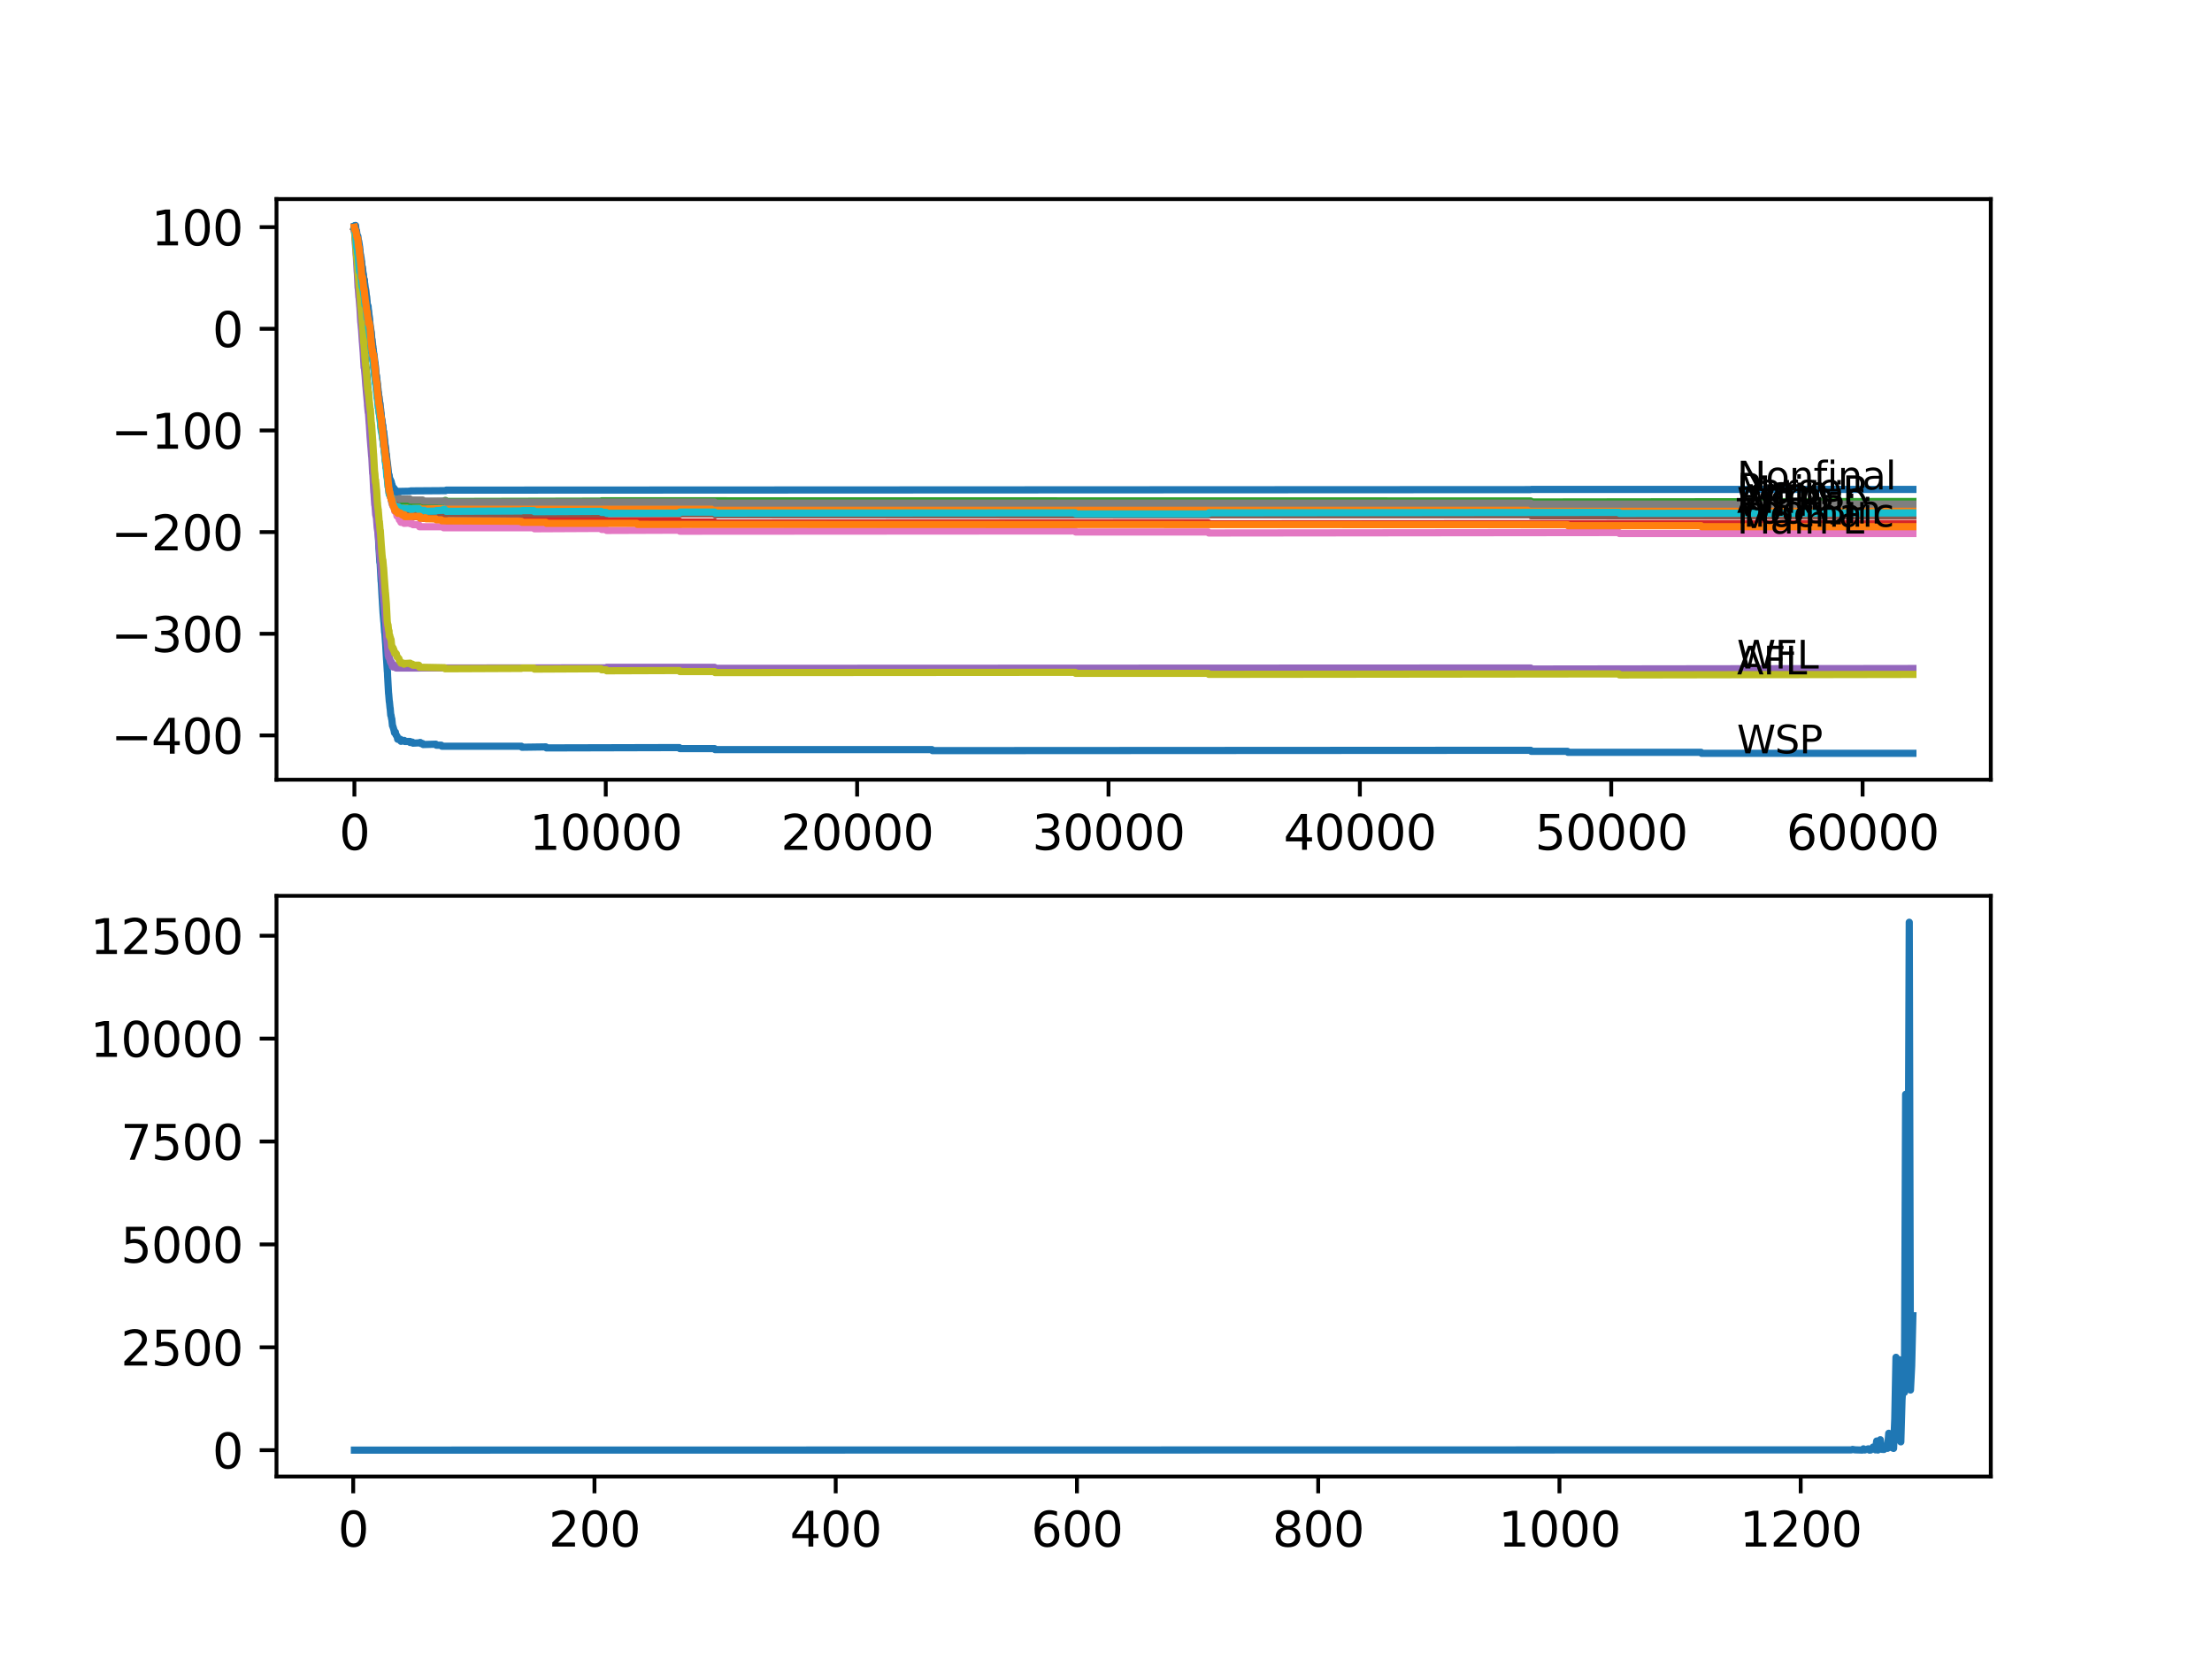 <?xml version="1.0" encoding="utf-8" standalone="no"?>
<!DOCTYPE svg PUBLIC "-//W3C//DTD SVG 1.1//EN"
  "http://www.w3.org/Graphics/SVG/1.1/DTD/svg11.dtd">
<svg xmlns:xlink="http://www.w3.org/1999/xlink" width="460.8pt" height="345.6pt" viewBox="0 0 460.8 345.6" xmlns="http://www.w3.org/2000/svg" version="1.1">
 <defs>
  <style type="text/css">*{stroke-linejoin: round; stroke-linecap: butt}</style>
 </defs>
 <g id="figure_1">
  <g id="patch_1">
   <path d="M 0 345.6 
L 460.8 345.6 
L 460.8 0 
L 0 0 
z
" style="fill: #ffffff"/>
  </g>
  <g id="axes_1">
   <g id="patch_2">
    <path d="M 57.6 162.432 
L 414.72 162.432 
L 414.72 41.472 
L 57.6 41.472 
z
" style="fill: #ffffff"/>
   </g>
   <g id="matplotlib.axis_1">
    <g id="xtick_1">
     <g id="line2d_1">
      <defs>
       <path id="m0c8e573c66" d="M 0 0 
L 0 3.5 
" style="stroke: #000000; stroke-width: 0.8"/>
      </defs>
      <g>
       <use xlink:href="#m0c8e573c66" x="73.827" y="162.432" style="stroke: #000000; stroke-width: 0.8"/>
      </g>
     </g>
     <g id="text_1">
      <!-- 0 -->
      <g transform="translate(70.646 177.03)scale(0.1 -0.1)">
       <defs>
        <path id="DejaVuSans-30" d="M 2034 4250 
Q 1547 4250 1301 3770 
Q 1056 3291 1056 2328 
Q 1056 1369 1301 889 
Q 1547 409 2034 409 
Q 2525 409 2770 889 
Q 3016 1369 3016 2328 
Q 3016 3291 2770 3770 
Q 2525 4250 2034 4250 
z
M 2034 4750 
Q 2819 4750 3233 4129 
Q 3647 3509 3647 2328 
Q 3647 1150 3233 529 
Q 2819 -91 2034 -91 
Q 1250 -91 836 529 
Q 422 1150 422 2328 
Q 422 3509 836 4129 
Q 1250 4750 2034 4750 
z
" transform="scale(0.016)"/>
       </defs>
       <use xlink:href="#DejaVuSans-30"/>
      </g>
     </g>
    </g>
    <g id="xtick_2">
     <g id="line2d_2">
      <g>
       <use xlink:href="#m0c8e573c66" x="126.192" y="162.432" style="stroke: #000000; stroke-width: 0.8"/>
      </g>
     </g>
     <g id="text_2">
      <!-- 10000 -->
      <g transform="translate(110.286 177.03)scale(0.1 -0.1)">
       <defs>
        <path id="DejaVuSans-31" d="M 794 531 
L 1825 531 
L 1825 4091 
L 703 3866 
L 703 4441 
L 1819 4666 
L 2450 4666 
L 2450 531 
L 3481 531 
L 3481 0 
L 794 0 
L 794 531 
z
" transform="scale(0.016)"/>
       </defs>
       <use xlink:href="#DejaVuSans-31"/>
       <use xlink:href="#DejaVuSans-30" x="63.623"/>
       <use xlink:href="#DejaVuSans-30" x="127.246"/>
       <use xlink:href="#DejaVuSans-30" x="190.869"/>
       <use xlink:href="#DejaVuSans-30" x="254.492"/>
      </g>
     </g>
    </g>
    <g id="xtick_3">
     <g id="line2d_3">
      <g>
       <use xlink:href="#m0c8e573c66" x="178.556" y="162.432" style="stroke: #000000; stroke-width: 0.8"/>
      </g>
     </g>
     <g id="text_3">
      <!-- 20000 -->
      <g transform="translate(162.65 177.03)scale(0.1 -0.1)">
       <defs>
        <path id="DejaVuSans-32" d="M 1228 531 
L 3431 531 
L 3431 0 
L 469 0 
L 469 531 
Q 828 903 1448 1529 
Q 2069 2156 2228 2338 
Q 2531 2678 2651 2914 
Q 2772 3150 2772 3378 
Q 2772 3750 2511 3984 
Q 2250 4219 1831 4219 
Q 1534 4219 1204 4116 
Q 875 4013 500 3803 
L 500 4441 
Q 881 4594 1212 4672 
Q 1544 4750 1819 4750 
Q 2544 4750 2975 4387 
Q 3406 4025 3406 3419 
Q 3406 3131 3298 2873 
Q 3191 2616 2906 2266 
Q 2828 2175 2409 1742 
Q 1991 1309 1228 531 
z
" transform="scale(0.016)"/>
       </defs>
       <use xlink:href="#DejaVuSans-32"/>
       <use xlink:href="#DejaVuSans-30" x="63.623"/>
       <use xlink:href="#DejaVuSans-30" x="127.246"/>
       <use xlink:href="#DejaVuSans-30" x="190.869"/>
       <use xlink:href="#DejaVuSans-30" x="254.492"/>
      </g>
     </g>
    </g>
    <g id="xtick_4">
     <g id="line2d_4">
      <g>
       <use xlink:href="#m0c8e573c66" x="230.921" y="162.432" style="stroke: #000000; stroke-width: 0.8"/>
      </g>
     </g>
     <g id="text_4">
      <!-- 30000 -->
      <g transform="translate(215.015 177.03)scale(0.1 -0.1)">
       <defs>
        <path id="DejaVuSans-33" d="M 2597 2516 
Q 3050 2419 3304 2112 
Q 3559 1806 3559 1356 
Q 3559 666 3084 287 
Q 2609 -91 1734 -91 
Q 1441 -91 1130 -33 
Q 819 25 488 141 
L 488 750 
Q 750 597 1062 519 
Q 1375 441 1716 441 
Q 2309 441 2620 675 
Q 2931 909 2931 1356 
Q 2931 1769 2642 2001 
Q 2353 2234 1838 2234 
L 1294 2234 
L 1294 2753 
L 1863 2753 
Q 2328 2753 2575 2939 
Q 2822 3125 2822 3475 
Q 2822 3834 2567 4026 
Q 2313 4219 1838 4219 
Q 1578 4219 1281 4162 
Q 984 4106 628 3988 
L 628 4550 
Q 988 4650 1302 4700 
Q 1616 4750 1894 4750 
Q 2613 4750 3031 4423 
Q 3450 4097 3450 3541 
Q 3450 3153 3228 2886 
Q 3006 2619 2597 2516 
z
" transform="scale(0.016)"/>
       </defs>
       <use xlink:href="#DejaVuSans-33"/>
       <use xlink:href="#DejaVuSans-30" x="63.623"/>
       <use xlink:href="#DejaVuSans-30" x="127.246"/>
       <use xlink:href="#DejaVuSans-30" x="190.869"/>
       <use xlink:href="#DejaVuSans-30" x="254.492"/>
      </g>
     </g>
    </g>
    <g id="xtick_5">
     <g id="line2d_5">
      <g>
       <use xlink:href="#m0c8e573c66" x="283.285" y="162.432" style="stroke: #000000; stroke-width: 0.8"/>
      </g>
     </g>
     <g id="text_5">
      <!-- 40000 -->
      <g transform="translate(267.379 177.03)scale(0.1 -0.1)">
       <defs>
        <path id="DejaVuSans-34" d="M 2419 4116 
L 825 1625 
L 2419 1625 
L 2419 4116 
z
M 2253 4666 
L 3047 4666 
L 3047 1625 
L 3713 1625 
L 3713 1100 
L 3047 1100 
L 3047 0 
L 2419 0 
L 2419 1100 
L 313 1100 
L 313 1709 
L 2253 4666 
z
" transform="scale(0.016)"/>
       </defs>
       <use xlink:href="#DejaVuSans-34"/>
       <use xlink:href="#DejaVuSans-30" x="63.623"/>
       <use xlink:href="#DejaVuSans-30" x="127.246"/>
       <use xlink:href="#DejaVuSans-30" x="190.869"/>
       <use xlink:href="#DejaVuSans-30" x="254.492"/>
      </g>
     </g>
    </g>
    <g id="xtick_6">
     <g id="line2d_6">
      <g>
       <use xlink:href="#m0c8e573c66" x="335.65" y="162.432" style="stroke: #000000; stroke-width: 0.8"/>
      </g>
     </g>
     <g id="text_6">
      <!-- 50000 -->
      <g transform="translate(319.744 177.03)scale(0.1 -0.1)">
       <defs>
        <path id="DejaVuSans-35" d="M 691 4666 
L 3169 4666 
L 3169 4134 
L 1269 4134 
L 1269 2991 
Q 1406 3038 1543 3061 
Q 1681 3084 1819 3084 
Q 2600 3084 3056 2656 
Q 3513 2228 3513 1497 
Q 3513 744 3044 326 
Q 2575 -91 1722 -91 
Q 1428 -91 1123 -41 
Q 819 9 494 109 
L 494 744 
Q 775 591 1075 516 
Q 1375 441 1709 441 
Q 2250 441 2565 725 
Q 2881 1009 2881 1497 
Q 2881 1984 2565 2268 
Q 2250 2553 1709 2553 
Q 1456 2553 1204 2497 
Q 953 2441 691 2322 
L 691 4666 
z
" transform="scale(0.016)"/>
       </defs>
       <use xlink:href="#DejaVuSans-35"/>
       <use xlink:href="#DejaVuSans-30" x="63.623"/>
       <use xlink:href="#DejaVuSans-30" x="127.246"/>
       <use xlink:href="#DejaVuSans-30" x="190.869"/>
       <use xlink:href="#DejaVuSans-30" x="254.492"/>
      </g>
     </g>
    </g>
    <g id="xtick_7">
     <g id="line2d_7">
      <g>
       <use xlink:href="#m0c8e573c66" x="388.014" y="162.432" style="stroke: #000000; stroke-width: 0.8"/>
      </g>
     </g>
     <g id="text_7">
      <!-- 60000 -->
      <g transform="translate(372.108 177.03)scale(0.1 -0.1)">
       <defs>
        <path id="DejaVuSans-36" d="M 2113 2584 
Q 1688 2584 1439 2293 
Q 1191 2003 1191 1497 
Q 1191 994 1439 701 
Q 1688 409 2113 409 
Q 2538 409 2786 701 
Q 3034 994 3034 1497 
Q 3034 2003 2786 2293 
Q 2538 2584 2113 2584 
z
M 3366 4563 
L 3366 3988 
Q 3128 4100 2886 4159 
Q 2644 4219 2406 4219 
Q 1781 4219 1451 3797 
Q 1122 3375 1075 2522 
Q 1259 2794 1537 2939 
Q 1816 3084 2150 3084 
Q 2853 3084 3261 2657 
Q 3669 2231 3669 1497 
Q 3669 778 3244 343 
Q 2819 -91 2113 -91 
Q 1303 -91 875 529 
Q 447 1150 447 2328 
Q 447 3434 972 4092 
Q 1497 4750 2381 4750 
Q 2619 4750 2861 4703 
Q 3103 4656 3366 4563 
z
" transform="scale(0.016)"/>
       </defs>
       <use xlink:href="#DejaVuSans-36"/>
       <use xlink:href="#DejaVuSans-30" x="63.623"/>
       <use xlink:href="#DejaVuSans-30" x="127.246"/>
       <use xlink:href="#DejaVuSans-30" x="190.869"/>
       <use xlink:href="#DejaVuSans-30" x="254.492"/>
      </g>
     </g>
    </g>
   </g>
   <g id="matplotlib.axis_2">
    <g id="ytick_1">
     <g id="line2d_8">
      <defs>
       <path id="m3b7ee0dd2e" d="M 0 0 
L -3.5 0 
" style="stroke: #000000; stroke-width: 0.8"/>
      </defs>
      <g>
       <use xlink:href="#m3b7ee0dd2e" x="57.6" y="153.201" style="stroke: #000000; stroke-width: 0.8"/>
      </g>
     </g>
     <g id="text_8">
      <!-- −400 -->
      <g transform="translate(23.133 157)scale(0.1 -0.1)">
       <defs>
        <path id="DejaVuSans-2212" d="M 678 2272 
L 4684 2272 
L 4684 1741 
L 678 1741 
L 678 2272 
z
" transform="scale(0.016)"/>
       </defs>
       <use xlink:href="#DejaVuSans-2212"/>
       <use xlink:href="#DejaVuSans-34" x="83.789"/>
       <use xlink:href="#DejaVuSans-30" x="147.412"/>
       <use xlink:href="#DejaVuSans-30" x="211.035"/>
      </g>
     </g>
    </g>
    <g id="ytick_2">
     <g id="line2d_9">
      <g>
       <use xlink:href="#m3b7ee0dd2e" x="57.6" y="132.024" style="stroke: #000000; stroke-width: 0.8"/>
      </g>
     </g>
     <g id="text_9">
      <!-- −300 -->
      <g transform="translate(23.133 135.823)scale(0.1 -0.1)">
       <use xlink:href="#DejaVuSans-2212"/>
       <use xlink:href="#DejaVuSans-33" x="83.789"/>
       <use xlink:href="#DejaVuSans-30" x="147.412"/>
       <use xlink:href="#DejaVuSans-30" x="211.035"/>
      </g>
     </g>
    </g>
    <g id="ytick_3">
     <g id="line2d_10">
      <g>
       <use xlink:href="#m3b7ee0dd2e" x="57.6" y="110.847" style="stroke: #000000; stroke-width: 0.8"/>
      </g>
     </g>
     <g id="text_10">
      <!-- −200 -->
      <g transform="translate(23.133 114.646)scale(0.1 -0.1)">
       <use xlink:href="#DejaVuSans-2212"/>
       <use xlink:href="#DejaVuSans-32" x="83.789"/>
       <use xlink:href="#DejaVuSans-30" x="147.412"/>
       <use xlink:href="#DejaVuSans-30" x="211.035"/>
      </g>
     </g>
    </g>
    <g id="ytick_4">
     <g id="line2d_11">
      <g>
       <use xlink:href="#m3b7ee0dd2e" x="57.6" y="89.67" style="stroke: #000000; stroke-width: 0.8"/>
      </g>
     </g>
     <g id="text_11">
      <!-- −100 -->
      <g transform="translate(23.133 93.469)scale(0.1 -0.1)">
       <use xlink:href="#DejaVuSans-2212"/>
       <use xlink:href="#DejaVuSans-31" x="83.789"/>
       <use xlink:href="#DejaVuSans-30" x="147.412"/>
       <use xlink:href="#DejaVuSans-30" x="211.035"/>
      </g>
     </g>
    </g>
    <g id="ytick_5">
     <g id="line2d_12">
      <g>
       <use xlink:href="#m3b7ee0dd2e" x="57.6" y="68.493" style="stroke: #000000; stroke-width: 0.8"/>
      </g>
     </g>
     <g id="text_12">
      <!-- 0 -->
      <g transform="translate(44.237 72.292)scale(0.1 -0.1)">
       <use xlink:href="#DejaVuSans-30"/>
      </g>
     </g>
    </g>
    <g id="ytick_6">
     <g id="line2d_13">
      <g>
       <use xlink:href="#m3b7ee0dd2e" x="57.6" y="47.316" style="stroke: #000000; stroke-width: 0.8"/>
      </g>
     </g>
     <g id="text_13">
      <!-- 100 -->
      <g transform="translate(31.512 51.115)scale(0.1 -0.1)">
       <use xlink:href="#DejaVuSans-31"/>
       <use xlink:href="#DejaVuSans-30" x="63.623"/>
       <use xlink:href="#DejaVuSans-30" x="127.246"/>
      </g>
     </g>
    </g>
   </g>
   <g id="line2d_14">
    <path d="M 73.833 47.528 
L 73.964 49.286 
L 73.979 49.243 
L 73.995 49.067 
L 74.021 49.526 
L 74.079 49.367 
L 74.089 49.261 
L 74.095 49.19 
L 74.121 49.826 
L 74.157 49.773 
L 74.341 52.896 
L 74.356 52.79 
L 74.377 52.642 
L 74.403 53.277 
L 74.424 53.383 
L 74.576 55.907 
L 74.587 55.695 
L 74.608 55.559 
L 74.65 56.035 
L 74.681 56.035 
L 74.692 56.035 
L 74.838 57.518 
L 74.849 57.488 
L 74.875 57.911 
L 75.079 61.864 
L 75.089 61.811 
L 75.1 61.705 
L 75.158 62.288 
L 75.163 62.288 
L 75.32 64.275 
L 75.336 64.19 
L 75.367 64.561 
L 75.561 68.161 
L 75.566 68.09 
L 75.592 68.937 
L 75.603 68.884 
L 75.755 70.741 
L 75.76 70.741 
L 75.912 72.594 
L 75.917 72.594 
L 76.069 74.404 
L 76.074 74.362 
L 76.09 74.997 
L 76.1 74.997 
L 76.231 76.692 
L 76.247 76.621 
L 76.299 76.656 
L 76.456 78.654 
L 76.467 78.654 
L 76.629 80.853 
L 76.65 80.782 
L 76.807 83.415 
L 76.818 83.204 
L 76.823 83.161 
L 76.838 83.796 
L 76.854 83.796 
L 76.859 83.796 
L 77.069 87.912 
L 77.1 88.018 
L 77.273 90.635 
L 77.278 90.635 
L 77.446 93.091 
L 77.462 92.95 
L 77.519 93.532 
L 77.53 93.426 
L 77.702 95.943 
L 77.723 95.943 
L 77.875 97.69 
L 77.881 97.69 
L 78.043 99.871 
L 78.048 99.871 
L 78.258 104.371 
L 78.263 104.266 
L 78.299 104.319 
L 78.446 105.917 
L 78.457 105.875 
L 78.483 106.404 
L 78.525 106.085 
L 78.713 109.261 
L 78.724 109.261 
L 78.949 114.379 
L 78.954 114.273 
L 78.959 114.273 
L 79.127 117.143 
L 79.137 117.037 
L 79.158 116.942 
L 79.2 117.482 
L 79.399 121.14 
L 79.42 121.14 
L 79.614 124.655 
L 79.619 124.655 
L 79.808 127.798 
L 79.813 127.798 
L 79.959 129.548 
L 79.965 129.506 
L 79.97 129.506 
L 80.132 131.758 
L 80.164 131.758 
L 80.331 134.133 
L 80.336 134.133 
L 80.525 137.437 
L 80.535 137.437 
L 80.692 139.925 
L 80.703 139.872 
L 80.708 139.766 
L 80.75 141.037 
L 80.755 141.037 
L 80.949 144.506 
L 80.965 144.506 
L 81.106 146.218 
L 81.111 146.112 
L 81.117 146.112 
L 81.258 147.524 
L 81.279 147.524 
L 81.405 149.007 
L 81.42 148.936 
L 81.447 148.936 
L 81.577 149.741 
L 81.614 149.741 
L 81.761 151.181 
L 81.803 151.181 
L 81.923 151.604 
L 81.934 151.604 
L 82.054 152.028 
L 82.064 152.028 
L 82.19 152.663 
L 82.305 152.593 
L 82.368 152.522 
L 82.373 152.734 
L 82.4 152.734 
L 82.52 153.157 
L 82.572 153.157 
L 82.688 153.369 
L 82.719 153.369 
L 82.845 154.004 
L 83.185 153.934 
L 83.237 154.146 
L 83.295 154.075 
L 83.41 154.004 
L 83.531 154.428 
L 84.049 154.322 
L 84.164 154.251 
L 84.222 154.251 
L 84.337 154.463 
L 85.421 154.463 
L 85.437 154.675 
L 85.531 154.604 
L 85.918 154.604 
L 86.034 154.816 
L 87.358 154.746 
L 87.474 154.675 
L 87.563 154.675 
L 87.678 154.887 
L 88.044 154.887 
L 88.16 155.098 
L 90.783 155.028 
L 90.898 155.24 
L 91.93 155.24 
L 92.045 155.451 
L 108.613 155.451 
L 108.728 155.663 
L 113.714 155.593 
L 113.829 155.804 
L 141.509 155.734 
L 141.624 155.946 
L 148.855 155.946 
L 148.971 156.157 
L 194.135 156.157 
L 194.25 156.369 
L 318.867 156.299 
L 318.982 156.51 
L 326.518 156.51 
L 326.633 156.722 
L 354.36 156.722 
L 354.475 156.934 
L 398.487 156.934 
L 398.487 156.934 
" clip-path="url(#pde54379a16)" style="fill: none; stroke: #1f77b4; stroke-width: 1.5; stroke-linecap: square"/>
   </g>
   <g id="line2d_15">
    <path d="M 73.833 47.263 
L 73.838 47.263 
L 73.885 47.845 
L 73.953 47.634 
L 74.068 47.634 
L 74.215 49.469 
L 74.22 49.363 
L 74.231 49.257 
L 74.241 49.151 
L 74.299 49.893 
L 74.304 49.893 
L 74.43 50.528 
L 74.451 50.528 
L 74.456 50.316 
L 74.55 50.74 
L 74.555 50.74 
L 74.566 50.74 
L 74.671 51.904 
L 74.697 51.587 
L 74.723 51.587 
L 74.838 52.222 
L 74.843 52.192 
L 74.849 51.98 
L 74.922 53.392 
L 74.927 53.392 
L 75.063 54.588 
L 75.095 54.377 
L 75.137 55.012 
L 75.152 55.012 
L 75.299 56.498 
L 75.325 56.604 
L 75.482 58.721 
L 75.498 58.668 
L 75.54 59.004 
L 75.566 58.961 
L 75.692 60.754 
L 75.713 60.49 
L 75.718 60.49 
L 75.838 61.125 
L 75.906 60.684 
L 75.922 61.319 
L 75.938 61.277 
L 75.943 61.277 
L 76.095 62.992 
L 76.105 62.886 
L 76.152 63.557 
L 76.163 63.557 
L 76.231 64.086 
L 76.278 63.804 
L 76.299 63.751 
L 76.435 64.81 
L 76.461 64.81 
L 76.571 66.091 
L 76.598 65.89 
L 76.613 65.89 
L 76.671 65.784 
L 76.739 66.525 
L 76.755 66.483 
L 76.891 67.542 
L 76.907 67.542 
L 77.037 68.717 
L 77.043 68.505 
L 77.106 69.176 
L 77.137 68.999 
L 77.147 68.999 
L 77.273 70.598 
L 77.294 70.492 
L 77.299 70.492 
L 77.435 72.098 
L 77.441 71.886 
L 77.456 71.992 
L 77.624 74.855 
L 77.634 74.759 
L 77.661 74.601 
L 77.692 75.183 
L 77.718 74.954 
L 77.791 75.483 
L 77.833 75.434 
L 77.844 75.328 
L 77.912 75.575 
L 77.922 75.575 
L 77.996 76.245 
L 78.038 75.885 
L 78.059 75.885 
L 78.237 78.744 
L 78.258 78.649 
L 78.399 79.973 
L 78.43 79.867 
L 78.462 80.431 
L 78.509 80.22 
L 78.598 81.526 
L 78.603 81.526 
L 78.676 81.296 
L 78.718 81.808 
L 78.734 81.808 
L 78.881 83.77 
L 78.886 83.559 
L 78.902 83.347 
L 78.949 84.829 
L 78.964 84.776 
L 79.027 84.706 
L 79.174 86.269 
L 79.184 86.227 
L 79.336 88.187 
L 79.341 88.134 
L 79.347 88.134 
L 79.467 89.133 
L 79.478 89.027 
L 79.488 88.974 
L 79.504 88.868 
L 79.551 89.451 
L 79.567 89.408 
L 79.577 89.303 
L 79.588 89.091 
L 79.65 90.195 
L 79.666 90.054 
L 79.703 90.019 
L 79.708 89.913 
L 79.771 90.617 
L 79.781 90.617 
L 79.891 91.775 
L 79.912 91.51 
L 79.928 91.439 
L 80.069 92.816 
L 80.075 92.816 
L 80.09 92.745 
L 80.226 94.475 
L 80.237 94.475 
L 80.3 94.327 
L 80.368 95.385 
L 80.373 95.385 
L 80.535 97.503 
L 80.551 97.344 
L 80.572 97.98 
L 80.624 97.789 
L 80.755 99.434 
L 80.771 99.321 
L 80.781 99.268 
L 80.834 99.744 
L 80.839 99.744 
L 80.855 99.674 
L 80.96 101.033 
L 80.991 100.715 
L 81.038 100.715 
L 81.174 101.897 
L 81.19 101.897 
L 81.232 102.321 
L 81.305 102.268 
L 81.321 102.268 
L 81.441 102.691 
L 81.467 102.691 
L 81.583 103.962 
L 81.604 103.786 
L 81.614 103.786 
L 81.677 103.574 
L 81.708 104.209 
L 81.719 103.997 
L 81.724 103.997 
L 81.755 103.786 
L 81.766 104.209 
L 81.829 104.209 
L 81.892 104.209 
L 81.913 104.421 
L 81.986 104.103 
L 81.996 104.103 
L 82.08 104.103 
L 82.206 104.739 
L 82.4 104.739 
L 82.525 105.374 
L 82.572 105.374 
L 82.688 105.586 
L 82.834 105.48 
L 82.949 105.268 
L 83.112 105.268 
L 83.227 105.48 
L 83.405 105.48 
L 83.52 105.692 
L 87.249 105.797 
L 87.364 106.009 
L 87.474 106.009 
L 87.589 105.797 
L 88.401 105.797 
L 88.516 106.009 
L 318.867 106.009 
L 318.982 106.221 
L 398.487 106.221 
L 398.487 106.221 
" clip-path="url(#pde54379a16)" style="fill: none; stroke: #ff7f0e; stroke-width: 1.5; stroke-linecap: square"/>
   </g>
   <g id="line2d_16">
    <path d="M 73.833 47.528 
L 73.979 49.056 
L 73.985 49.056 
L 73.995 48.738 
L 74.084 49.356 
L 74.089 49.25 
L 74.095 49.18 
L 74.121 50.027 
L 74.147 49.833 
L 74.189 49.78 
L 74.283 51.015 
L 74.299 50.98 
L 74.309 50.768 
L 74.367 52.049 
L 74.377 51.943 
L 74.466 52.317 
L 74.424 51.894 
L 74.477 51.894 
L 74.482 51.682 
L 74.545 53.228 
L 74.555 53.175 
L 74.623 52.774 
L 74.676 53.614 
L 74.681 53.614 
L 74.822 55.037 
L 74.87 54.795 
L 74.911 55.317 
L 74.922 55.232 
L 74.969 55.666 
L 74.974 55.666 
L 75.074 56.542 
L 75.105 56.471 
L 75.116 56.365 
L 75.131 57.001 
L 75.194 56.771 
L 75.341 58.239 
L 75.372 58.133 
L 75.43 58.091 
L 75.414 58.303 
L 75.446 58.25 
L 75.587 59.521 
L 75.592 59.521 
L 75.723 60.837 
L 75.734 60.795 
L 75.739 60.742 
L 75.775 61.483 
L 75.786 61.377 
L 75.823 61.324 
L 75.906 61.864 
L 75.943 61.734 
L 75.948 61.691 
L 75.99 62.185 
L 76.006 62.079 
L 76.111 62.736 
L 76.126 62.577 
L 76.132 62.577 
L 76.252 63.671 
L 76.262 63.565 
L 76.273 63.565 
L 76.404 65.118 
L 76.414 65.012 
L 76.451 64.864 
L 76.488 65.182 
L 76.503 65.076 
L 76.655 66.735 
L 76.687 66.629 
L 76.697 66.576 
L 76.755 66.851 
L 76.838 68.221 
L 76.891 68.027 
L 76.901 67.921 
L 76.969 68.531 
L 77.085 69.742 
L 77.106 69.7 
L 77.111 69.7 
L 77.231 70.862 
L 77.247 70.757 
L 77.252 70.721 
L 77.278 71.215 
L 77.425 72.881 
L 77.462 72.68 
L 77.503 73.121 
L 77.645 74.445 
L 77.661 74.374 
L 77.682 74.092 
L 77.713 74.886 
L 77.723 74.815 
L 77.875 76.492 
L 77.881 76.492 
L 77.928 76.45 
L 78.027 78.013 
L 78.048 77.907 
L 78.053 77.865 
L 78.069 78.246 
L 78.111 78.228 
L 78.258 79.781 
L 78.284 79.711 
L 78.415 80.569 
L 78.43 80.569 
L 78.551 82.236 
L 78.577 82.098 
L 78.598 82.003 
L 78.614 81.844 
L 78.65 82.85 
L 78.676 82.621 
L 78.687 82.525 
L 78.729 83.012 
L 78.865 84.495 
L 78.87 84.442 
L 78.875 84.442 
L 79.022 85.995 
L 79.053 85.889 
L 79.064 85.783 
L 79.09 86.418 
L 79.106 86.348 
L 79.252 87.876 
L 79.258 87.834 
L 79.294 88.255 
L 79.315 88.185 
L 79.43 89.311 
L 79.446 89.046 
L 79.451 88.993 
L 79.493 89.558 
L 79.499 89.522 
L 79.588 90.091 
L 79.614 89.808 
L 79.619 89.596 
L 79.656 90.825 
L 79.698 90.772 
L 79.703 90.772 
L 79.844 92.143 
L 79.86 92.047 
L 79.865 91.942 
L 79.923 92.535 
L 79.944 92.482 
L 80.064 93.537 
L 80.075 93.484 
L 80.09 93.343 
L 80.132 94.137 
L 80.148 93.96 
L 80.31 96.089 
L 80.315 96.036 
L 80.373 96.311 
L 80.384 96.269 
L 80.53 97.762 
L 80.583 97.649 
L 80.593 98.072 
L 80.729 99.576 
L 80.734 99.534 
L 80.745 99.463 
L 80.776 100.239 
L 80.797 100.063 
L 80.902 100.667 
L 80.918 100.49 
L 80.933 100.384 
L 80.965 101.019 
L 80.975 101.019 
L 81.022 101.496 
L 81.085 101.09 
L 81.09 101.09 
L 81.221 102.025 
L 81.253 102.025 
L 81.358 102.777 
L 81.378 102.618 
L 81.389 102.618 
L 81.405 103.042 
L 81.504 102.971 
L 81.551 102.865 
L 81.567 102.823 
L 81.588 103.194 
L 81.63 103.123 
L 81.651 103.123 
L 81.782 103.928 
L 81.86 103.928 
L 81.907 104.14 
L 81.97 104.034 
L 82.08 103.928 
L 82.19 103.78 
L 82.305 104.15 
L 82.4 104.08 
L 82.405 104.291 
L 82.478 104.238 
L 82.572 104.45 
L 82.588 104.397 
L 82.609 104.397 
L 82.651 104.609 
L 82.719 104.503 
L 83.112 104.397 
L 83.185 104.327 
L 83.19 104.538 
L 83.211 104.538 
L 83.405 104.468 
L 83.52 104.397 
L 85.421 104.327 
L 85.437 104.538 
L 85.531 104.468 
L 87.358 104.397 
L 87.474 104.327 
L 88.044 104.327 
L 88.16 104.538 
L 92.605 104.468 
L 92.721 104.256 
L 92.831 104.256 
L 92.946 104.468 
L 125.208 104.397 
L 125.323 104.327 
L 318.867 104.362 
L 318.982 104.574 
L 398.487 104.468 
L 398.487 104.468 
" clip-path="url(#pde54379a16)" style="fill: none; stroke: #2ca02c; stroke-width: 1.5; stroke-linecap: square"/>
   </g>
   <g id="line2d_17">
    <path d="M 73.833 47.528 
L 73.848 47.528 
L 74.011 49.758 
L 74.047 49.688 
L 74.058 49.9 
L 74.121 49.441 
L 74.147 49.441 
L 74.152 49.388 
L 74.184 50.023 
L 74.33 51.491 
L 74.388 51.223 
L 74.398 51.647 
L 74.424 51.576 
L 74.503 53.359 
L 74.561 52.759 
L 74.576 52.759 
L 74.712 53.879 
L 74.744 53.808 
L 74.87 54.772 
L 74.875 54.701 
L 74.88 54.701 
L 75.006 55.633 
L 75.011 55.563 
L 75.016 55.563 
L 75.1 56.261 
L 75.137 56.05 
L 75.189 56.05 
L 75.294 57.843 
L 75.341 57.723 
L 75.362 57.723 
L 75.508 59.173 
L 75.524 59.138 
L 75.566 59.943 
L 75.645 59.688 
L 75.66 59.688 
L 75.796 60.712 
L 75.817 60.712 
L 75.896 61.506 
L 75.943 61.429 
L 75.964 61.429 
L 76.079 61.676 
L 76.184 61.676 
L 76.32 62.734 
L 76.341 62.734 
L 76.498 64.64 
L 76.509 64.64 
L 76.634 65.417 
L 76.702 65.417 
L 76.838 66.476 
L 76.859 66.476 
L 77.043 69.557 
L 77.111 69.271 
L 77.121 69.695 
L 77.278 71.56 
L 77.304 71.436 
L 77.336 72.029 
L 77.357 71.994 
L 77.367 71.959 
L 77.378 72.382 
L 77.483 73.321 
L 77.503 73.137 
L 77.582 73.024 
L 77.519 73.272 
L 77.587 73.236 
L 77.729 74.577 
L 77.739 74.577 
L 77.881 75.848 
L 77.891 75.806 
L 78.011 77.055 
L 78.027 77.013 
L 78.032 77.013 
L 78.158 77.687 
L 78.163 77.687 
L 78.31 79.13 
L 78.336 79.13 
L 78.483 80.941 
L 78.488 80.888 
L 78.509 81.065 
L 78.619 80.763 
L 78.776 82.774 
L 78.781 82.774 
L 78.923 85.072 
L 78.944 84.935 
L 78.98 84.935 
L 79.101 86.375 
L 79.122 86.173 
L 79.19 86.237 
L 79.321 87.243 
L 79.336 87.243 
L 79.493 89.106 
L 79.525 89.022 
L 79.54 88.986 
L 79.551 89.41 
L 79.572 89.41 
L 79.708 90.628 
L 79.739 90.557 
L 79.881 91.789 
L 79.907 91.789 
L 80.043 92.812 
L 80.064 92.77 
L 80.153 94.111 
L 80.2 93.928 
L 80.211 93.928 
L 80.352 95.516 
L 80.357 95.474 
L 80.373 95.431 
L 80.404 95.855 
L 80.546 97.118 
L 80.593 97.023 
L 80.724 98.664 
L 80.74 98.594 
L 80.745 98.594 
L 80.886 99.822 
L 80.897 99.822 
L 81.022 100.616 
L 81.038 100.616 
L 81.159 101.04 
L 81.195 100.987 
L 81.206 100.916 
L 81.258 101.34 
L 81.274 101.34 
L 81.394 101.869 
L 81.483 101.869 
L 81.614 102.716 
L 81.682 102.716 
L 81.808 103.351 
L 81.892 103.351 
L 82.012 103.775 
L 82.08 103.775 
L 82.211 104.622 
L 82.305 104.551 
L 82.426 104.975 
L 82.478 104.975 
L 82.593 105.187 
L 82.609 105.187 
L 82.719 105.822 
L 82.729 105.769 
L 82.761 105.769 
L 82.876 105.981 
L 82.934 105.981 
L 83.049 106.193 
L 83.112 106.193 
L 83.232 106.616 
L 83.237 106.616 
L 83.353 106.828 
L 83.405 106.828 
L 83.525 107.252 
L 85.437 107.181 
L 85.552 107.393 
L 85.918 107.393 
L 86.034 107.604 
L 87.249 107.604 
L 87.364 107.816 
L 88.044 107.763 
L 88.16 107.975 
L 92.605 108.081 
L 92.721 108.293 
L 92.831 108.293 
L 92.946 108.505 
L 108.613 108.434 
L 108.728 108.363 
L 126.265 108.363 
L 126.38 108.575 
L 141.509 108.522 
L 141.624 108.734 
L 148.855 108.734 
L 148.971 108.946 
L 251.694 108.893 
L 251.809 109.105 
L 398.487 109.052 
L 398.487 109.052 
" clip-path="url(#pde54379a16)" style="fill: none; stroke: #d62728; stroke-width: 1.5; stroke-linecap: square"/>
   </g>
   <g id="line2d_18">
    <path d="M 73.833 47.528 
L 73.838 47.528 
L 74.026 50.863 
L 74.037 50.863 
L 74.199 53.14 
L 74.215 53.14 
L 74.414 56.697 
L 74.43 56.645 
L 74.592 59.938 
L 74.618 59.907 
L 74.623 59.907 
L 74.77 61.93 
L 74.781 61.877 
L 74.791 61.877 
L 74.948 63.88 
L 74.964 63.88 
L 75.152 67.109 
L 75.163 67.109 
L 75.309 68.602 
L 75.315 68.602 
L 75.487 71.26 
L 75.498 71.26 
L 75.655 73.324 
L 75.66 73.324 
L 75.849 76.565 
L 75.896 76.469 
L 76.043 78.11 
L 76.048 78.11 
L 76.215 80.44 
L 76.226 80.44 
L 76.383 82.339 
L 76.388 82.339 
L 76.535 83.938 
L 76.54 83.885 
L 76.561 84.52 
L 76.566 84.52 
L 76.713 85.967 
L 76.755 85.932 
L 76.917 88.297 
L 76.922 88.254 
L 76.927 88.254 
L 77.106 91.141 
L 77.111 91.141 
L 77.268 93.158 
L 77.273 93.158 
L 77.425 95.096 
L 77.43 95.054 
L 77.451 95.001 
L 77.472 95.636 
L 77.477 95.636 
L 77.634 98.671 
L 77.661 98.618 
L 77.671 98.618 
L 77.875 102.589 
L 77.896 102.589 
L 78.069 105.176 
L 78.106 105.123 
L 78.268 107.248 
L 78.284 107.248 
L 78.383 107.753 
L 78.404 107.7 
L 78.409 107.7 
L 78.572 109.914 
L 78.577 109.914 
L 78.708 110.797 
L 78.734 110.761 
L 78.75 111.185 
L 78.891 112.508 
L 78.917 112.508 
L 79.095 115.332 
L 79.106 115.332 
L 79.232 116.899 
L 79.252 116.857 
L 79.258 116.814 
L 79.294 117.377 
L 79.3 117.377 
L 79.31 117.377 
L 79.478 119.781 
L 79.483 119.781 
L 79.614 120.684 
L 79.619 120.684 
L 79.792 123.209 
L 79.802 123.156 
L 79.959 125.327 
L 79.965 125.285 
L 79.996 125.285 
L 80.158 127.477 
L 80.164 127.477 
L 80.31 129.375 
L 80.315 129.323 
L 80.336 129.27 
L 80.509 131.896 
L 80.514 131.843 
L 80.541 132.69 
L 80.546 132.69 
L 80.703 134.599 
L 80.724 134.599 
L 80.871 136.586 
L 80.881 136.48 
L 80.897 136.48 
L 80.991 136.957 
L 81.012 136.851 
L 81.059 136.78 
L 81.179 137.292 
L 81.19 137.222 
L 81.31 137.804 
L 81.347 137.762 
L 81.405 138.026 
L 81.457 137.85 
L 81.567 137.956 
L 81.588 138.379 
L 81.682 138.256 
L 81.693 138.256 
L 81.74 138.849 
L 81.813 138.743 
L 81.892 138.743 
L 81.907 138.955 
L 82.002 138.849 
L 82.08 138.743 
L 82.185 138.595 
L 82.3 138.806 
L 82.4 138.736 
L 82.52 139.159 
L 126.265 139.124 
L 126.38 139.018 
L 148.855 139.018 
L 148.971 139.23 
L 318.867 139.159 
L 318.982 139.371 
L 398.487 139.265 
L 398.487 139.265 
" clip-path="url(#pde54379a16)" style="fill: none; stroke: #9467bd; stroke-width: 1.5; stroke-linecap: square"/>
   </g>
   <g id="line2d_19">
    <path d="M 73.833 47.528 
L 73.854 47.485 
L 74.006 49.18 
L 74.136 49.074 
L 74.147 48.933 
L 74.199 49.614 
L 74.205 49.614 
L 74.335 50.461 
L 74.341 50.461 
L 74.466 51.153 
L 74.524 51.153 
L 74.655 52.24 
L 74.66 52.187 
L 74.671 52.116 
L 74.733 52.487 
L 74.739 52.487 
L 74.849 52.956 
L 74.859 52.903 
L 74.875 52.762 
L 74.906 53.468 
L 74.927 53.426 
L 74.959 53.33 
L 75.095 54.654 
L 75.1 54.583 
L 75.126 54.53 
L 75.273 56.154 
L 75.299 56.066 
L 75.435 57.463 
L 75.44 57.41 
L 75.514 57.262 
L 75.519 57.474 
L 75.524 57.474 
L 75.671 58.956 
L 75.692 58.861 
L 75.823 59.666 
L 75.859 59.666 
L 76.006 61.286 
L 76.011 61.286 
L 76.137 61.907 
L 76.179 61.783 
L 76.189 62.207 
L 76.231 62.066 
L 76.393 64.184 
L 76.399 64.131 
L 76.456 64.671 
L 76.472 64.565 
L 76.482 64.441 
L 76.514 65.077 
L 76.54 64.953 
L 76.687 66.481 
L 76.702 66.375 
L 76.755 66.76 
L 76.865 67.812 
L 76.886 67.618 
L 76.891 67.618 
L 77.032 69.323 
L 77.043 69.27 
L 77.048 69.217 
L 77.09 69.81 
L 77.111 69.704 
L 77.116 69.704 
L 77.247 71.165 
L 77.257 71.13 
L 77.284 71.052 
L 77.31 71.433 
L 77.315 71.433 
L 77.425 72.697 
L 77.451 72.601 
L 77.462 72.513 
L 77.488 73.096 
L 77.493 73.06 
L 77.619 73.766 
L 77.624 73.731 
L 77.645 74.324 
L 77.661 74.253 
L 77.682 74.112 
L 77.713 74.906 
L 77.734 74.712 
L 77.75 74.659 
L 77.907 76.706 
L 77.917 76.653 
L 77.959 77.14 
L 78.09 77.963 
L 78.1 77.91 
L 78.111 77.839 
L 78.158 78.333 
L 78.169 78.333 
L 78.305 79.512 
L 78.31 79.512 
L 78.446 81.058 
L 78.451 81.016 
L 78.462 80.945 
L 78.514 81.545 
L 78.525 81.503 
L 78.53 81.468 
L 78.546 82.103 
L 78.551 82.103 
L 78.655 82.812 
L 78.614 82.018 
L 78.676 82.759 
L 78.682 82.717 
L 78.703 83.31 
L 78.724 83.275 
L 78.875 84.969 
L 78.938 84.697 
L 78.985 84.785 
L 79.08 86.356 
L 79.132 86.331 
L 79.158 86.236 
L 79.294 87.514 
L 79.31 87.443 
L 79.341 88.078 
L 79.352 88.036 
L 79.504 89.688 
L 79.514 89.645 
L 79.577 89.974 
L 79.593 89.903 
L 79.619 89.797 
L 79.645 90.39 
L 79.65 90.39 
L 79.776 91.583 
L 79.787 91.47 
L 79.808 91.4 
L 79.928 93.087 
L 79.954 93.034 
L 79.98 92.949 
L 79.986 92.896 
L 80.017 93.478 
L 80.153 94.573 
L 80.158 94.573 
L 80.305 96.013 
L 80.315 95.96 
L 80.431 97.34 
L 80.452 97.234 
L 80.499 96.98 
L 80.541 97.439 
L 80.672 98.72 
L 80.682 98.667 
L 80.687 98.614 
L 80.719 99.249 
L 80.745 99.066 
L 80.907 101.582 
L 80.912 101.512 
L 80.933 101.459 
L 81.038 102.606 
L 81.069 102.5 
L 81.117 102.341 
L 81.143 102.765 
L 81.153 102.765 
L 81.253 102.87 
L 81.358 103.622 
L 81.378 103.569 
L 81.389 103.569 
L 81.509 104.099 
L 81.562 104.056 
L 81.567 103.986 
L 81.588 104.356 
L 81.651 104.356 
L 81.782 105.214 
L 81.86 105.214 
L 81.892 105.426 
L 81.97 105.373 
L 82.19 105.278 
L 82.305 105.648 
L 82.4 105.648 
L 82.515 106.019 
L 82.609 105.966 
L 82.724 106.178 
L 83.185 106.178 
L 83.3 106.389 
L 85.421 106.389 
L 85.536 106.601 
L 88.044 106.601 
L 88.16 106.813 
L 92.831 106.813 
L 92.946 107.025 
L 148.855 107.025 
L 148.971 107.236 
L 318.867 107.236 
L 318.982 107.448 
L 398.487 107.448 
L 398.487 107.448 
" clip-path="url(#pde54379a16)" style="fill: none; stroke: #8c564b; stroke-width: 1.5; stroke-linecap: square"/>
   </g>
   <g id="line2d_20">
    <path d="M 73.833 47.528 
L 73.838 47.457 
L 73.89 48.234 
L 74.021 49.166 
L 74.089 49.271 
L 74.173 49.642 
L 74.199 49.43 
L 74.21 49.377 
L 74.362 51.05 
L 74.44 50.955 
L 74.451 50.902 
L 74.461 51.326 
L 74.513 51.326 
L 74.561 51.283 
L 74.702 52.509 
L 74.744 52.414 
L 74.87 53.16 
L 74.89 53.065 
L 74.911 52.952 
L 74.953 53.475 
L 74.969 53.439 
L 74.985 53.369 
L 75.121 54.417 
L 75.131 54.417 
L 75.278 55.864 
L 75.288 55.864 
L 75.367 57.092 
L 75.425 57.085 
L 75.435 57.085 
L 75.576 58.568 
L 75.597 58.515 
L 75.629 59.079 
L 75.639 59.026 
L 75.681 59.026 
L 75.828 61.038 
L 75.838 60.985 
L 75.875 60.985 
L 76.011 62.288 
L 76.016 62.235 
L 76.022 62.235 
L 76.163 63.657 
L 76.2 63.569 
L 76.231 63.922 
L 76.241 63.869 
L 76.362 64.434 
L 76.393 64.434 
L 76.535 66.128 
L 76.54 66.075 
L 76.556 66.033 
L 76.681 66.76 
L 76.718 66.689 
L 76.828 67.995 
L 76.859 67.924 
L 76.87 67.854 
L 76.917 68.489 
L 76.933 68.436 
L 76.943 68.436 
L 77.079 69.534 
L 77.111 69.491 
L 77.2 70.395 
L 77.236 70.241 
L 77.242 70.241 
L 77.383 71.692 
L 77.388 71.649 
L 77.435 71.949 
L 77.451 71.879 
L 77.608 73.806 
L 77.629 73.753 
L 77.771 75.112 
L 77.786 74.988 
L 77.828 75.751 
L 77.833 75.751 
L 77.959 76.407 
L 77.97 76.407 
L 78.111 77.639 
L 78.132 77.554 
L 78.169 77.925 
L 78.179 77.883 
L 78.294 78.744 
L 78.31 78.691 
L 78.315 78.691 
L 78.462 80.226 
L 78.467 80.184 
L 78.504 80.766 
L 78.645 82.405 
L 78.65 82.335 
L 78.655 82.335 
L 78.771 83.164 
L 78.781 83.122 
L 78.802 82.998 
L 78.823 83.634 
L 78.844 83.634 
L 78.985 84.872 
L 79.053 84.724 
L 79.006 84.971 
L 79.069 84.883 
L 79.195 86.228 
L 79.211 86.175 
L 79.232 86.175 
L 79.383 87.966 
L 79.389 87.966 
L 79.493 88.64 
L 79.514 88.562 
L 79.52 88.562 
L 79.635 89.402 
L 79.645 89.36 
L 79.661 89.36 
L 79.797 90.84 
L 79.802 90.787 
L 79.823 90.787 
L 79.975 92.45 
L 79.98 92.45 
L 80.106 94.105 
L 80.127 93.999 
L 80.132 93.999 
L 80.274 95.362 
L 80.305 95.273 
L 80.42 96.766 
L 80.446 96.653 
L 80.452 96.653 
L 80.541 97.395 
L 80.572 97.236 
L 80.583 97.236 
L 80.724 98.574 
L 80.74 98.503 
L 80.886 100.409 
L 80.891 100.356 
L 80.907 100.215 
L 80.949 101.009 
L 80.954 101.009 
L 81.043 101.115 
L 81.179 102.332 
L 81.185 102.262 
L 81.195 102.685 
L 81.268 102.632 
L 81.3 102.632 
L 81.431 103.515 
L 81.467 103.515 
L 81.609 104.785 
L 81.677 104.732 
L 81.797 105.209 
L 81.892 105.138 
L 81.934 105.562 
L 82.007 105.456 
L 82.028 105.456 
L 82.153 106.091 
L 82.185 106.091 
L 82.227 106.515 
L 82.3 106.444 
L 82.305 106.444 
L 82.421 106.656 
L 82.441 106.656 
L 82.557 106.868 
L 82.572 106.868 
L 82.698 107.503 
L 82.761 107.45 
L 82.876 107.662 
L 82.934 107.662 
L 83.049 107.874 
L 83.112 107.874 
L 83.185 108.297 
L 83.227 108.244 
L 83.237 108.244 
L 83.353 108.456 
L 83.405 108.456 
L 83.52 108.809 
L 84.049 108.809 
L 84.164 109.021 
L 85.421 108.95 
L 85.437 108.88 
L 85.442 109.091 
L 85.52 109.091 
L 85.918 109.091 
L 86.034 109.303 
L 87.249 109.303 
L 87.369 109.727 
L 92.291 109.727 
L 92.406 109.939 
L 111.216 109.939 
L 111.331 110.15 
L 125.208 110.08 
L 125.323 110.291 
L 126.265 110.291 
L 126.38 110.503 
L 141.509 110.45 
L 141.624 110.662 
L 223.967 110.609 
L 224.082 110.821 
L 251.694 110.821 
L 251.809 111.033 
L 337.257 110.937 
L 337.373 111.149 
L 398.487 111.149 
L 398.487 111.149 
" clip-path="url(#pde54379a16)" style="fill: none; stroke: #e377c2; stroke-width: 1.5; stroke-linecap: square"/>
   </g>
   <g id="line2d_21">
    <path d="M 73.833 47.263 
L 73.848 47.221 
L 73.854 47.115 
L 73.885 47.92 
L 73.927 47.814 
L 73.932 47.814 
L 73.979 48.449 
L 74.053 48.237 
L 74.089 48.184 
L 74.147 47.92 
L 74.178 48.22 
L 74.262 49.236 
L 74.304 48.989 
L 74.32 48.918 
L 74.346 49.554 
L 74.372 49.511 
L 74.388 49.511 
L 74.456 50.034 
L 74.508 49.981 
L 74.524 49.981 
L 74.65 50.997 
L 74.655 50.891 
L 74.671 50.768 
L 74.733 51.139 
L 74.739 51.139 
L 74.849 51.608 
L 74.859 51.555 
L 74.875 51.414 
L 74.906 52.12 
L 74.927 52.077 
L 74.959 51.982 
L 75.095 53.306 
L 75.1 53.235 
L 75.126 53.182 
L 75.273 54.629 
L 75.299 54.541 
L 75.435 55.939 
L 75.44 55.886 
L 75.514 55.737 
L 75.519 55.949 
L 75.524 55.949 
L 75.671 57.432 
L 75.692 57.336 
L 75.823 58.141 
L 75.859 58.141 
L 76.006 59.761 
L 76.011 59.761 
L 76.137 60.382 
L 76.179 60.259 
L 76.189 60.682 
L 76.231 60.541 
L 76.393 62.659 
L 76.399 62.606 
L 76.456 63.146 
L 76.472 63.04 
L 76.482 62.916 
L 76.514 63.552 
L 76.54 63.428 
L 76.681 64.745 
L 76.728 64.755 
L 76.865 66.075 
L 76.87 66.022 
L 76.891 65.881 
L 76.922 66.446 
L 76.948 66.322 
L 77.09 68.073 
L 77.1 68.02 
L 77.116 67.967 
L 77.142 68.602 
L 77.158 68.518 
L 77.2 68.475 
L 77.289 69.421 
L 77.304 69.379 
L 77.425 70.854 
L 77.446 70.759 
L 77.462 70.671 
L 77.592 71.677 
L 77.613 71.606 
L 77.645 72.376 
L 77.65 72.376 
L 77.661 72.305 
L 77.682 72.164 
L 77.713 72.958 
L 77.734 72.764 
L 77.75 72.711 
L 77.907 74.758 
L 77.917 74.705 
L 77.959 75.192 
L 78.085 75.909 
L 78.1 75.856 
L 78.111 75.785 
L 78.158 76.279 
L 78.169 76.279 
L 78.305 77.458 
L 78.31 77.458 
L 78.446 79.004 
L 78.451 78.962 
L 78.462 78.891 
L 78.514 79.491 
L 78.525 79.449 
L 78.53 79.413 
L 78.546 80.049 
L 78.551 80.049 
L 78.655 80.758 
L 78.614 79.964 
L 78.676 80.705 
L 78.682 80.663 
L 78.703 81.256 
L 78.724 81.22 
L 78.875 82.872 
L 78.938 82.6 
L 78.985 82.689 
L 79.08 84.189 
L 79.132 84.164 
L 79.158 84.069 
L 79.294 85.346 
L 79.31 85.276 
L 79.341 85.911 
L 79.352 85.869 
L 79.504 87.521 
L 79.514 87.478 
L 79.577 87.807 
L 79.593 87.736 
L 79.619 87.63 
L 79.645 88.223 
L 79.65 88.223 
L 79.776 89.416 
L 79.787 89.303 
L 79.808 89.232 
L 79.912 90.92 
L 79.954 90.761 
L 79.98 90.676 
L 79.986 90.623 
L 80.017 91.205 
L 80.153 92.3 
L 80.158 92.3 
L 80.305 93.74 
L 80.315 93.687 
L 80.431 95.067 
L 80.452 94.961 
L 80.499 94.707 
L 80.541 95.166 
L 80.672 96.447 
L 80.682 96.394 
L 80.687 96.341 
L 80.719 96.976 
L 80.745 96.793 
L 80.907 99.15 
L 80.912 99.08 
L 80.933 99.027 
L 81.038 100.174 
L 81.069 100.068 
L 81.117 99.909 
L 81.143 100.333 
L 81.153 100.333 
L 81.253 100.439 
L 81.358 101.19 
L 81.378 101.137 
L 81.389 101.137 
L 81.509 101.667 
L 81.562 101.625 
L 81.567 101.554 
L 81.588 101.925 
L 81.651 101.925 
L 81.782 102.782 
L 81.86 102.782 
L 81.892 102.994 
L 81.97 102.941 
L 82.19 102.846 
L 82.305 103.216 
L 82.4 103.216 
L 82.515 103.587 
L 82.609 103.534 
L 82.724 103.746 
L 83.185 103.746 
L 83.3 103.958 
L 85.421 103.958 
L 85.536 104.169 
L 88.044 104.169 
L 88.16 104.381 
L 92.831 104.381 
L 92.946 104.593 
L 148.855 104.593 
L 148.971 104.805 
L 318.867 104.805 
L 318.982 105.016 
L 398.487 105.016 
L 398.487 105.016 
" clip-path="url(#pde54379a16)" style="fill: none; stroke: #7f7f7f; stroke-width: 1.5; stroke-linecap: square"/>
   </g>
   <g id="line2d_22">
    <path d="M 73.833 47.316 
L 73.838 47.245 
L 73.875 48.05 
L 74.016 50.111 
L 74.032 50.041 
L 74.042 49.97 
L 74.22 52.752 
L 74.225 52.709 
L 74.257 53.221 
L 74.398 54.576 
L 74.403 54.506 
L 74.456 55.205 
L 74.461 55.152 
L 74.629 57.497 
L 74.65 57.37 
L 74.665 57.793 
L 74.681 57.758 
L 74.833 59.614 
L 74.843 59.584 
L 74.959 60.887 
L 74.98 60.851 
L 74.985 60.781 
L 75.021 61.727 
L 75.032 61.727 
L 75.194 63.911 
L 75.199 63.841 
L 75.262 64.487 
L 75.398 66.135 
L 75.409 66.011 
L 75.419 65.941 
L 75.451 66.947 
L 75.608 68.891 
L 75.613 68.891 
L 75.77 71.397 
L 75.781 71.291 
L 75.786 71.291 
L 75.948 73.423 
L 75.953 73.353 
L 75.995 74.288 
L 76.006 74.288 
L 76.158 76.145 
L 76.2 76.056 
L 76.362 78.149 
L 76.372 78.149 
L 76.535 80.249 
L 76.55 80.101 
L 76.571 80.948 
L 76.582 80.853 
L 76.613 80.818 
L 76.749 82.004 
L 76.791 81.809 
L 76.818 82.374 
L 76.954 83.945 
L 76.964 83.892 
L 76.969 83.839 
L 77.016 84.474 
L 77.137 85.505 
L 77.147 85.462 
L 77.174 85.293 
L 77.195 85.893 
L 77.352 88.277 
L 77.357 88.206 
L 77.373 88.118 
L 77.394 88.711 
L 77.409 88.64 
L 77.425 88.545 
L 77.456 89.11 
L 77.624 91.577 
L 77.629 91.577 
L 77.807 94.623 
L 77.812 94.581 
L 77.823 94.581 
L 78.022 98.216 
L 78.032 98.145 
L 78.069 98.625 
L 78.09 98.625 
L 78.2 100.45 
L 78.237 100.129 
L 78.247 100.023 
L 78.284 100.616 
L 78.289 100.545 
L 78.436 102.063 
L 78.451 102.063 
L 78.619 104.825 
L 78.629 104.772 
L 78.635 104.719 
L 78.661 105.284 
L 78.666 105.284 
L 78.792 106.293 
L 78.797 106.222 
L 78.802 106.17 
L 78.823 106.762 
L 78.839 106.71 
L 78.996 108.781 
L 79.043 108.675 
L 79.059 109.099 
L 79.069 109.046 
L 79.195 110.698 
L 79.216 110.574 
L 79.232 110.504 
L 79.273 111.25 
L 79.441 113.735 
L 79.446 113.735 
L 79.609 115.884 
L 79.614 115.814 
L 79.677 116.442 
L 79.682 116.407 
L 79.703 116.83 
L 79.755 116.659 
L 79.897 118.303 
L 79.902 118.25 
L 79.907 118.25 
L 80.08 120.816 
L 80.085 120.816 
L 80.253 123.121 
L 80.263 123.026 
L 80.284 123.591 
L 80.305 123.502 
L 80.467 125.606 
L 80.473 125.606 
L 80.677 129.527 
L 80.682 129.527 
L 80.797 130.3 
L 80.808 130.247 
L 80.829 130.152 
L 80.96 131.373 
L 80.965 131.32 
L 81.043 131.426 
L 81.085 132.485 
L 81.174 132.397 
L 81.185 132.326 
L 81.305 132.891 
L 81.342 132.873 
L 81.447 133.35 
L 81.457 133.244 
L 81.467 133.244 
L 81.614 134.779 
L 81.651 134.673 
L 81.677 134.62 
L 81.703 134.938 
L 81.74 134.885 
L 81.755 134.885 
L 81.803 135.097 
L 81.865 134.973 
L 81.892 134.973 
L 81.934 135.397 
L 82.007 135.291 
L 82.028 135.291 
L 82.127 135.82 
L 82.148 135.714 
L 82.185 135.714 
L 82.227 136.138 
L 82.3 135.997 
L 82.305 135.997 
L 82.368 136.209 
L 82.415 136.05 
L 82.441 136.05 
L 82.478 136.262 
L 82.551 136.209 
L 82.572 136.209 
L 82.698 136.844 
L 82.761 136.791 
L 82.876 137.003 
L 82.934 137.003 
L 83.049 137.214 
L 83.112 137.214 
L 83.185 137.638 
L 83.227 137.585 
L 83.237 137.585 
L 83.353 137.797 
L 83.405 137.797 
L 83.52 138.15 
L 84.049 138.15 
L 84.164 138.362 
L 84.258 138.291 
L 84.374 138.22 
L 85.437 138.15 
L 85.552 138.362 
L 85.918 138.362 
L 86.034 138.573 
L 87.249 138.573 
L 87.369 138.997 
L 92.605 139.103 
L 92.721 139.315 
L 108.613 139.244 
L 108.728 139.173 
L 111.216 139.173 
L 111.331 139.385 
L 125.208 139.315 
L 125.323 139.526 
L 126.265 139.526 
L 126.38 139.738 
L 141.509 139.685 
L 141.624 139.897 
L 148.855 139.897 
L 148.971 140.109 
L 223.967 140.056 
L 224.082 140.268 
L 251.694 140.268 
L 251.809 140.479 
L 337.257 140.384 
L 337.373 140.596 
L 398.487 140.49 
L 398.487 140.49 
" clip-path="url(#pde54379a16)" style="fill: none; stroke: #bcbd22; stroke-width: 1.5; stroke-linecap: square"/>
   </g>
   <g id="line2d_23">
    <path d="M 73.833 47.263 
L 73.854 47.044 
L 73.89 47.955 
L 73.901 47.849 
L 73.906 47.743 
L 73.948 48.329 
L 73.979 48.258 
L 74.095 49.388 
L 74.11 49.106 
L 74.131 49.035 
L 74.273 51.491 
L 74.294 51.139 
L 74.32 50.997 
L 74.362 51.477 
L 74.367 51.407 
L 74.498 52.812 
L 74.503 52.6 
L 74.519 52.353 
L 74.582 53.006 
L 74.587 53.006 
L 74.739 54.837 
L 74.754 54.784 
L 74.791 55.42 
L 74.812 55.166 
L 74.896 56.577 
L 74.953 56.45 
L 74.964 56.415 
L 74.99 56.097 
L 75.048 56.613 
L 75.074 56.422 
L 75.194 57.658 
L 75.205 57.481 
L 75.215 57.375 
L 75.241 57.94 
L 75.262 57.898 
L 75.409 59.482 
L 75.493 59.316 
L 75.44 59.729 
L 75.508 59.458 
L 75.545 59.398 
L 75.639 60.467 
L 75.65 60.414 
L 75.76 61.261 
L 75.686 60.396 
L 75.77 60.979 
L 75.775 60.873 
L 75.838 61.702 
L 75.854 61.42 
L 76.011 63.379 
L 76.095 63.075 
L 76.027 63.538 
L 76.126 63.305 
L 76.137 63.234 
L 76.152 62.952 
L 76.215 63.622 
L 76.221 63.552 
L 76.357 65.122 
L 76.367 64.999 
L 76.372 64.999 
L 76.451 66.305 
L 76.509 66.075 
L 76.524 66.005 
L 76.535 65.881 
L 76.566 66.379 
L 76.608 66.319 
L 76.613 66.319 
L 76.744 67.664 
L 76.755 67.621 
L 76.76 67.568 
L 76.791 68.362 
L 76.802 68.239 
L 76.807 68.239 
L 76.938 69.227 
L 76.948 69.174 
L 77.043 70.039 
L 76.985 69.051 
L 77.079 70 
L 77.085 70 
L 77.121 69.93 
L 77.215 70.9 
L 77.221 70.847 
L 77.247 71.483 
L 77.263 71.299 
L 77.388 72.968 
L 77.409 72.81 
L 77.425 72.608 
L 77.446 73.244 
L 77.472 73.103 
L 77.603 74.281 
L 77.608 74.176 
L 77.619 73.893 
L 77.682 75.263 
L 77.692 75.21 
L 77.708 75.086 
L 77.76 75.633 
L 77.896 76.872 
L 77.954 76.734 
L 77.97 77.37 
L 78.106 79 
L 78.116 78.852 
L 78.127 78.817 
L 78.237 79.996 
L 78.258 79.777 
L 78.263 79.777 
L 78.394 81.171 
L 78.404 81.065 
L 78.415 81.012 
L 78.566 82.957 
L 78.441 80.977 
L 78.572 82.904 
L 78.582 82.851 
L 78.593 82.738 
L 78.629 83.268 
L 78.655 83.162 
L 78.807 84.923 
L 78.844 84.757 
L 78.87 85.068 
L 78.891 84.962 
L 79.006 86.282 
L 79.027 86.176 
L 79.043 86.141 
L 79.174 87.122 
L 79.179 87.122 
L 79.341 89.254 
L 79.352 89.211 
L 79.446 89.935 
L 79.472 89.769 
L 79.488 89.716 
L 79.493 89.645 
L 79.535 90.362 
L 79.567 90.09 
L 79.572 90.09 
L 79.635 91.061 
L 79.703 90.965 
L 79.713 90.789 
L 79.766 91.707 
L 79.771 91.654 
L 79.897 92.822 
L 79.907 92.769 
L 79.928 92.54 
L 79.996 93.185 
L 80.007 93.143 
L 80.022 93.778 
L 80.148 94.978 
L 80.158 94.802 
L 80.169 94.689 
L 80.19 95.271 
L 80.336 96.747 
L 80.352 96.641 
L 80.404 96.969 
L 80.41 96.899 
L 80.577 99.256 
L 80.588 99.186 
L 80.593 99.133 
L 80.64 99.584 
L 80.666 99.39 
L 80.808 101.116 
L 80.813 101.081 
L 80.823 100.957 
L 80.834 101.381 
L 80.876 101.385 
L 81.007 102.196 
L 81.012 102.196 
L 81.085 103.043 
L 81.138 102.796 
L 81.185 102.567 
L 81.211 102.867 
L 81.237 102.867 
L 81.274 102.814 
L 81.347 102.743 
L 81.389 103.167 
L 81.399 102.99 
L 81.436 103.626 
L 81.478 103.467 
L 81.483 103.467 
L 81.614 104.455 
L 81.651 104.349 
L 81.677 104.296 
L 81.703 104.72 
L 81.729 104.667 
L 81.74 104.667 
L 81.803 105.038 
L 81.855 104.967 
L 82.028 104.967 
L 82.127 105.496 
L 82.148 105.39 
L 82.19 105.338 
L 82.311 105.779 
L 82.4 105.673 
L 82.525 105.514 
L 82.609 105.461 
L 82.693 105.885 
L 82.719 105.673 
L 82.845 105.514 
L 82.934 105.514 
L 83.049 105.726 
L 83.112 105.726 
L 83.133 105.938 
L 83.222 105.726 
L 83.237 105.726 
L 83.353 105.938 
L 83.405 105.938 
L 83.41 106.149 
L 83.431 105.867 
L 83.51 105.867 
L 84.049 105.867 
L 84.164 106.079 
L 84.258 106.008 
L 84.374 105.938 
L 85.437 105.938 
L 85.552 106.149 
L 85.918 106.149 
L 86.034 105.938 
L 87.249 105.938 
L 87.369 106.361 
L 88.401 106.308 
L 88.516 106.52 
L 90.783 106.467 
L 90.898 106.361 
L 92.291 106.308 
L 92.406 106.096 
L 92.605 106.096 
L 92.721 106.308 
L 92.831 106.308 
L 92.946 106.52 
L 108.613 106.449 
L 108.728 106.379 
L 111.216 106.379 
L 111.331 106.591 
L 125.208 106.52 
L 125.323 106.732 
L 126.265 106.732 
L 126.38 106.943 
L 141.509 106.891 
L 141.624 106.679 
L 148.855 106.679 
L 148.971 106.891 
L 223.967 106.838 
L 224.082 107.049 
L 251.694 107.049 
L 251.809 106.838 
L 337.257 106.742 
L 337.373 106.954 
L 398.487 106.848 
L 398.487 106.848 
" clip-path="url(#pde54379a16)" style="fill: none; stroke: #17becf; stroke-width: 1.5; stroke-linecap: square"/>
   </g>
   <g id="line2d_24">
    <path d="M 73.833 47.263 
L 73.838 47.263 
L 73.854 47.475 
L 73.943 47.013 
L 74.068 46.97 
L 74.194 48.258 
L 74.205 48.188 
L 74.262 48.04 
L 74.267 48.251 
L 74.288 48.251 
L 74.424 49.342 
L 74.545 49.194 
L 74.671 50.244 
L 74.681 50.208 
L 74.723 50.208 
L 74.854 51.071 
L 74.859 51.071 
L 75 52.663 
L 75.006 52.62 
L 75.011 52.62 
L 75.147 53.753 
L 75.173 53.753 
L 75.22 53.7 
L 75.299 54.551 
L 75.32 54.466 
L 75.33 54.89 
L 75.351 54.89 
L 75.493 56.178 
L 75.529 56.09 
L 75.645 57.293 
L 75.665 57.188 
L 75.681 57.135 
L 75.718 57.717 
L 75.723 57.717 
L 75.817 58.776 
L 75.854 58.67 
L 75.87 58.617 
L 75.906 58.356 
L 75.948 59.161 
L 75.959 59.019 
L 75.964 59.019 
L 76.111 60.565 
L 76.116 60.565 
L 76.247 61.536 
L 76.273 61.43 
L 76.278 61.377 
L 76.315 61.959 
L 76.351 61.688 
L 76.482 63.382 
L 76.498 63.329 
L 76.529 63.435 
L 76.639 63.95 
L 76.65 63.88 
L 76.687 63.837 
L 76.702 64.261 
L 76.708 64.19 
L 76.849 65.62 
L 76.865 65.549 
L 77.006 66.918 
L 77.016 66.918 
L 77.158 68.161 
L 77.163 68.118 
L 77.189 68.542 
L 77.195 68.542 
L 77.304 69.334 
L 77.231 68.529 
L 77.32 69.221 
L 77.336 69.168 
L 77.472 70.866 
L 77.483 70.76 
L 77.488 70.718 
L 77.524 71.258 
L 77.53 71.258 
L 77.535 71.258 
L 77.682 72.786 
L 77.713 72.715 
L 77.734 73.351 
L 77.739 73.351 
L 77.854 74.148 
L 77.786 73.245 
L 77.865 74.078 
L 77.891 73.982 
L 77.907 73.877 
L 77.954 74.628 
L 77.975 74.487 
L 78.111 75.578 
L 78.121 75.535 
L 78.148 76.128 
L 78.158 76.075 
L 78.174 76.033 
L 78.331 78.112 
L 78.336 78.006 
L 78.352 78.43 
L 78.425 78.271 
L 78.566 79.585 
L 78.577 79.585 
L 78.724 81.103 
L 78.734 80.927 
L 78.771 81.985 
L 78.802 81.696 
L 78.813 81.696 
L 78.938 83.171 
L 78.954 83.129 
L 78.959 83.129 
L 79.085 83.775 
L 79.09 83.775 
L 79.242 85.43 
L 79.252 85.218 
L 79.3 86.205 
L 79.315 86.099 
L 79.347 86.003 
L 79.488 87.391 
L 79.504 87.242 
L 79.54 87.825 
L 79.567 87.825 
L 79.593 87.931 
L 79.713 88.929 
L 79.724 88.887 
L 79.755 88.716 
L 79.787 89.527 
L 79.792 89.527 
L 79.876 90.166 
L 79.912 89.954 
L 79.928 89.954 
L 80.069 91.342 
L 80.075 91.299 
L 80.106 91.723 
L 80.116 91.617 
L 80.242 93.092 
L 80.258 92.997 
L 80.268 92.944 
L 80.326 93.42 
L 80.347 93.367 
L 80.499 95.365 
L 80.504 95.259 
L 80.509 95.259 
L 80.656 96.851 
L 80.672 96.632 
L 80.724 97.091 
L 80.729 97.091 
L 80.865 98.238 
L 80.876 98.185 
L 80.965 99.191 
L 81.001 98.821 
L 81.059 98.926 
L 81.195 100.091 
L 81.274 99.985 
L 81.3 99.879 
L 81.363 100.409 
L 81.399 100.338 
L 81.467 100.232 
L 81.488 100.656 
L 81.499 100.55 
L 81.551 100.55 
L 81.583 101.132 
L 81.672 100.974 
L 81.677 100.974 
L 81.761 101.662 
L 81.797 101.556 
L 81.892 101.503 
L 82.007 101.715 
L 82.08 101.715 
L 82.19 102.138 
L 82.195 102.032 
L 82.201 102.032 
L 82.211 102.244 
L 82.311 102.174 
L 82.441 102.121 
L 82.478 102.332 
L 82.551 102.279 
L 82.572 102.279 
L 82.609 102.491 
L 82.682 102.385 
L 85.421 102.332 
L 85.536 102.262 
L 92.831 102.209 
L 92.946 102.103 
L 318.867 101.997 
L 318.982 101.955 
L 398.487 101.955 
L 398.487 101.955 
" clip-path="url(#pde54379a16)" style="fill: none; stroke: #1f77b4; stroke-width: 1.5; stroke-linecap: square"/>
   </g>
   <g id="line2d_25">
    <path d="M 73.833 47.316 
L 73.958 47.951 
L 74.032 47.881 
L 74.152 48.304 
L 74.168 48.304 
L 74.299 49.257 
L 74.33 49.257 
L 74.451 49.681 
L 74.524 49.681 
L 74.676 51.375 
L 74.77 51.481 
L 74.911 53.069 
L 74.917 53.027 
L 74.932 53.027 
L 75.069 54.227 
L 75.074 54.227 
L 75.22 55.709 
L 75.226 55.709 
L 75.383 57.83 
L 75.414 57.619 
L 75.466 57.841 
L 75.498 57.735 
L 75.514 57.735 
L 75.655 59.041 
L 75.665 59.041 
L 75.791 60.269 
L 75.802 60.216 
L 75.859 60.216 
L 76.006 61.72 
L 76.011 61.72 
L 76.121 62.885 
L 76.147 62.779 
L 76.152 62.779 
L 76.283 63.767 
L 76.289 63.767 
L 76.425 64.978 
L 76.482 64.925 
L 76.629 66.365 
L 76.65 66.294 
L 76.666 66.252 
L 76.718 66.633 
L 76.77 67.385 
L 76.844 67.272 
L 76.917 67.201 
L 77.006 67.942 
L 77.043 67.872 
L 77.048 67.872 
L 77.205 69.778 
L 77.21 69.778 
L 77.362 71.747 
L 77.367 71.694 
L 77.383 71.536 
L 77.441 72.34 
L 77.524 73.081 
L 77.566 72.976 
L 77.587 72.976 
L 77.666 74.034 
L 77.718 73.823 
L 77.791 73.823 
L 77.922 74.776 
L 77.933 74.776 
L 78.09 76.682 
L 78.111 76.47 
L 78.174 77.211 
L 78.184 77.211 
L 78.326 79.099 
L 78.336 78.887 
L 78.347 78.887 
L 78.457 79.735 
L 78.472 79.629 
L 78.488 79.629 
L 78.65 81.768 
L 78.661 81.768 
L 78.802 82.996 
L 78.807 82.784 
L 78.886 84.002 
L 78.902 83.896 
L 79.006 84.478 
L 79.017 84.478 
L 79.148 85.308 
L 79.153 85.308 
L 79.3 86.896 
L 79.336 86.614 
L 79.368 87.037 
L 79.404 87.037 
L 79.43 87.037 
L 79.54 88.943 
L 79.582 88.837 
L 79.593 88.837 
L 79.734 90.196 
L 79.75 90.196 
L 79.87 91.46 
L 79.886 91.417 
L 79.891 91.417 
L 80.038 93.051 
L 80.048 92.981 
L 80.179 93.81 
L 80.185 93.757 
L 80.226 94.269 
L 80.237 94.269 
L 80.373 95.91 
L 80.384 95.857 
L 80.41 95.787 
L 80.42 95.575 
L 80.473 96.21 
L 80.509 96.104 
L 80.624 97.375 
L 80.645 97.304 
L 80.661 97.304 
L 80.839 100.057 
L 80.844 100.015 
L 80.891 100.502 
L 81.038 101.967 
L 81.085 101.861 
L 81.101 102.232 
L 81.106 102.232 
L 81.19 102.602 
L 81.221 102.549 
L 81.232 102.549 
L 81.347 103.46 
L 81.363 103.407 
L 81.368 103.407 
L 81.483 104.078 
L 81.488 104.025 
L 81.52 103.919 
L 81.525 104.13 
L 81.588 104.035 
L 81.714 104.723 
L 81.724 104.723 
L 81.844 105.2 
L 81.934 105.306 
L 82.054 105.729 
L 82.064 105.729 
L 82.185 106.111 
L 82.227 105.881 
L 82.242 106.305 
L 82.274 106.305 
L 82.368 106.305 
L 82.4 106.516 
L 82.478 106.463 
L 82.593 106.411 
L 82.761 106.516 
L 82.881 106.94 
L 83.41 106.852 
L 83.525 107.063 
L 83.656 107.063 
L 83.772 107.275 
L 84.222 107.205 
L 84.342 107.628 
L 87.474 107.558 
L 87.594 107.981 
L 88.401 107.928 
L 88.516 107.858 
L 88.636 107.858 
L 88.751 108.069 
L 90.783 108.069 
L 90.898 108.281 
L 91.93 108.281 
L 92.045 108.493 
L 108.613 108.599 
L 108.728 108.811 
L 113.714 108.811 
L 113.829 109.022 
L 132.659 109.022 
L 132.774 109.234 
L 326.518 109.298 
L 326.633 109.509 
L 354.36 109.509 
L 354.475 109.721 
L 398.487 109.721 
L 398.487 109.721 
" clip-path="url(#pde54379a16)" style="fill: none; stroke: #ff7f0e; stroke-width: 1.5; stroke-linecap: square"/>
   </g>
   <g id="patch_3">
    <path d="M 57.6 162.432 
L 57.6 41.472 
" style="fill: none; stroke: #000000; stroke-width: 0.8; stroke-linejoin: miter; stroke-linecap: square"/>
   </g>
   <g id="patch_4">
    <path d="M 414.72 162.432 
L 414.72 41.472 
" style="fill: none; stroke: #000000; stroke-width: 0.8; stroke-linejoin: miter; stroke-linecap: square"/>
   </g>
   <g id="patch_5">
    <path d="M 57.6 162.432 
L 414.72 162.432 
" style="fill: none; stroke: #000000; stroke-width: 0.8; stroke-linejoin: miter; stroke-linecap: square"/>
   </g>
   <g id="patch_6">
    <path d="M 57.6 41.472 
L 414.72 41.472 
" style="fill: none; stroke: #000000; stroke-width: 0.8; stroke-linejoin: miter; stroke-linecap: square"/>
   </g>
   <g id="text_14">
    <!-- WSP -->
    <g transform="translate(361.832 156.934)scale(0.08 -0.08)">
     <defs>
      <path id="DejaVuSans-57" d="M 213 4666 
L 850 4666 
L 1831 722 
L 2809 4666 
L 3519 4666 
L 4500 722 
L 5478 4666 
L 6119 4666 
L 4947 0 
L 4153 0 
L 3169 4050 
L 2175 0 
L 1381 0 
L 213 4666 
z
" transform="scale(0.016)"/>
      <path id="DejaVuSans-53" d="M 3425 4513 
L 3425 3897 
Q 3066 4069 2747 4153 
Q 2428 4238 2131 4238 
Q 1616 4238 1336 4038 
Q 1056 3838 1056 3469 
Q 1056 3159 1242 3001 
Q 1428 2844 1947 2747 
L 2328 2669 
Q 3034 2534 3370 2195 
Q 3706 1856 3706 1288 
Q 3706 609 3251 259 
Q 2797 -91 1919 -91 
Q 1588 -91 1214 -16 
Q 841 59 441 206 
L 441 856 
Q 825 641 1194 531 
Q 1563 422 1919 422 
Q 2459 422 2753 634 
Q 3047 847 3047 1241 
Q 3047 1584 2836 1778 
Q 2625 1972 2144 2069 
L 1759 2144 
Q 1053 2284 737 2584 
Q 422 2884 422 3419 
Q 422 4038 858 4394 
Q 1294 4750 2059 4750 
Q 2388 4750 2728 4690 
Q 3069 4631 3425 4513 
z
" transform="scale(0.016)"/>
      <path id="DejaVuSans-50" d="M 1259 4147 
L 1259 2394 
L 2053 2394 
Q 2494 2394 2734 2622 
Q 2975 2850 2975 3272 
Q 2975 3691 2734 3919 
Q 2494 4147 2053 4147 
L 1259 4147 
z
M 628 4666 
L 2053 4666 
Q 2838 4666 3239 4311 
Q 3641 3956 3641 3272 
Q 3641 2581 3239 2228 
Q 2838 1875 2053 1875 
L 1259 1875 
L 1259 0 
L 628 0 
L 628 4666 
z
" transform="scale(0.016)"/>
     </defs>
     <use xlink:href="#DejaVuSans-57"/>
     <use xlink:href="#DejaVuSans-53" x="98.877"/>
     <use xlink:href="#DejaVuSans-50" x="162.354"/>
    </g>
   </g>
   <g id="text_15">
    <!-- Iambic -->
    <g transform="translate(361.832 106.221)scale(0.08 -0.08)">
     <defs>
      <path id="DejaVuSans-49" d="M 628 4666 
L 1259 4666 
L 1259 0 
L 628 0 
L 628 4666 
z
" transform="scale(0.016)"/>
      <path id="DejaVuSans-61" d="M 2194 1759 
Q 1497 1759 1228 1600 
Q 959 1441 959 1056 
Q 959 750 1161 570 
Q 1363 391 1709 391 
Q 2188 391 2477 730 
Q 2766 1069 2766 1631 
L 2766 1759 
L 2194 1759 
z
M 3341 1997 
L 3341 0 
L 2766 0 
L 2766 531 
Q 2569 213 2275 61 
Q 1981 -91 1556 -91 
Q 1019 -91 701 211 
Q 384 513 384 1019 
Q 384 1609 779 1909 
Q 1175 2209 1959 2209 
L 2766 2209 
L 2766 2266 
Q 2766 2663 2505 2880 
Q 2244 3097 1772 3097 
Q 1472 3097 1187 3025 
Q 903 2953 641 2809 
L 641 3341 
Q 956 3463 1253 3523 
Q 1550 3584 1831 3584 
Q 2591 3584 2966 3190 
Q 3341 2797 3341 1997 
z
" transform="scale(0.016)"/>
      <path id="DejaVuSans-6d" d="M 3328 2828 
Q 3544 3216 3844 3400 
Q 4144 3584 4550 3584 
Q 5097 3584 5394 3201 
Q 5691 2819 5691 2113 
L 5691 0 
L 5113 0 
L 5113 2094 
Q 5113 2597 4934 2840 
Q 4756 3084 4391 3084 
Q 3944 3084 3684 2787 
Q 3425 2491 3425 1978 
L 3425 0 
L 2847 0 
L 2847 2094 
Q 2847 2600 2669 2842 
Q 2491 3084 2119 3084 
Q 1678 3084 1418 2786 
Q 1159 2488 1159 1978 
L 1159 0 
L 581 0 
L 581 3500 
L 1159 3500 
L 1159 2956 
Q 1356 3278 1631 3431 
Q 1906 3584 2284 3584 
Q 2666 3584 2933 3390 
Q 3200 3197 3328 2828 
z
" transform="scale(0.016)"/>
      <path id="DejaVuSans-62" d="M 3116 1747 
Q 3116 2381 2855 2742 
Q 2594 3103 2138 3103 
Q 1681 3103 1420 2742 
Q 1159 2381 1159 1747 
Q 1159 1113 1420 752 
Q 1681 391 2138 391 
Q 2594 391 2855 752 
Q 3116 1113 3116 1747 
z
M 1159 2969 
Q 1341 3281 1617 3432 
Q 1894 3584 2278 3584 
Q 2916 3584 3314 3078 
Q 3713 2572 3713 1747 
Q 3713 922 3314 415 
Q 2916 -91 2278 -91 
Q 1894 -91 1617 61 
Q 1341 213 1159 525 
L 1159 0 
L 581 0 
L 581 4863 
L 1159 4863 
L 1159 2969 
z
" transform="scale(0.016)"/>
      <path id="DejaVuSans-69" d="M 603 3500 
L 1178 3500 
L 1178 0 
L 603 0 
L 603 3500 
z
M 603 4863 
L 1178 4863 
L 1178 4134 
L 603 4134 
L 603 4863 
z
" transform="scale(0.016)"/>
      <path id="DejaVuSans-63" d="M 3122 3366 
L 3122 2828 
Q 2878 2963 2633 3030 
Q 2388 3097 2138 3097 
Q 1578 3097 1268 2742 
Q 959 2388 959 1747 
Q 959 1106 1268 751 
Q 1578 397 2138 397 
Q 2388 397 2633 464 
Q 2878 531 3122 666 
L 3122 134 
Q 2881 22 2623 -34 
Q 2366 -91 2075 -91 
Q 1284 -91 818 406 
Q 353 903 353 1747 
Q 353 2603 823 3093 
Q 1294 3584 2113 3584 
Q 2378 3584 2631 3529 
Q 2884 3475 3122 3366 
z
" transform="scale(0.016)"/>
     </defs>
     <use xlink:href="#DejaVuSans-49"/>
     <use xlink:href="#DejaVuSans-61" x="29.492"/>
     <use xlink:href="#DejaVuSans-6d" x="90.771"/>
     <use xlink:href="#DejaVuSans-62" x="188.184"/>
     <use xlink:href="#DejaVuSans-69" x="251.66"/>
     <use xlink:href="#DejaVuSans-63" x="279.443"/>
    </g>
   </g>
   <g id="text_16">
    <!-- Parse -->
    <g transform="translate(361.832 104.468)scale(0.08 -0.08)">
     <defs>
      <path id="DejaVuSans-72" d="M 2631 2963 
Q 2534 3019 2420 3045 
Q 2306 3072 2169 3072 
Q 1681 3072 1420 2755 
Q 1159 2438 1159 1844 
L 1159 0 
L 581 0 
L 581 3500 
L 1159 3500 
L 1159 2956 
Q 1341 3275 1631 3429 
Q 1922 3584 2338 3584 
Q 2397 3584 2469 3576 
Q 2541 3569 2628 3553 
L 2631 2963 
z
" transform="scale(0.016)"/>
      <path id="DejaVuSans-73" d="M 2834 3397 
L 2834 2853 
Q 2591 2978 2328 3040 
Q 2066 3103 1784 3103 
Q 1356 3103 1142 2972 
Q 928 2841 928 2578 
Q 928 2378 1081 2264 
Q 1234 2150 1697 2047 
L 1894 2003 
Q 2506 1872 2764 1633 
Q 3022 1394 3022 966 
Q 3022 478 2636 193 
Q 2250 -91 1575 -91 
Q 1294 -91 989 -36 
Q 684 19 347 128 
L 347 722 
Q 666 556 975 473 
Q 1284 391 1588 391 
Q 1994 391 2212 530 
Q 2431 669 2431 922 
Q 2431 1156 2273 1281 
Q 2116 1406 1581 1522 
L 1381 1569 
Q 847 1681 609 1914 
Q 372 2147 372 2553 
Q 372 3047 722 3315 
Q 1072 3584 1716 3584 
Q 2034 3584 2315 3537 
Q 2597 3491 2834 3397 
z
" transform="scale(0.016)"/>
      <path id="DejaVuSans-65" d="M 3597 1894 
L 3597 1613 
L 953 1613 
Q 991 1019 1311 708 
Q 1631 397 2203 397 
Q 2534 397 2845 478 
Q 3156 559 3463 722 
L 3463 178 
Q 3153 47 2828 -22 
Q 2503 -91 2169 -91 
Q 1331 -91 842 396 
Q 353 884 353 1716 
Q 353 2575 817 3079 
Q 1281 3584 2069 3584 
Q 2775 3584 3186 3129 
Q 3597 2675 3597 1894 
z
M 3022 2063 
Q 3016 2534 2758 2815 
Q 2500 3097 2075 3097 
Q 1594 3097 1305 2825 
Q 1016 2553 972 2059 
L 3022 2063 
z
" transform="scale(0.016)"/>
     </defs>
     <use xlink:href="#DejaVuSans-50"/>
     <use xlink:href="#DejaVuSans-61" x="55.803"/>
     <use xlink:href="#DejaVuSans-72" x="117.082"/>
     <use xlink:href="#DejaVuSans-73" x="158.195"/>
     <use xlink:href="#DejaVuSans-65" x="210.295"/>
    </g>
   </g>
   <g id="text_17">
    <!-- FootBin -->
    <g transform="translate(361.832 109.052)scale(0.08 -0.08)">
     <defs>
      <path id="DejaVuSans-46" d="M 628 4666 
L 3309 4666 
L 3309 4134 
L 1259 4134 
L 1259 2759 
L 3109 2759 
L 3109 2228 
L 1259 2228 
L 1259 0 
L 628 0 
L 628 4666 
z
" transform="scale(0.016)"/>
      <path id="DejaVuSans-6f" d="M 1959 3097 
Q 1497 3097 1228 2736 
Q 959 2375 959 1747 
Q 959 1119 1226 758 
Q 1494 397 1959 397 
Q 2419 397 2687 759 
Q 2956 1122 2956 1747 
Q 2956 2369 2687 2733 
Q 2419 3097 1959 3097 
z
M 1959 3584 
Q 2709 3584 3137 3096 
Q 3566 2609 3566 1747 
Q 3566 888 3137 398 
Q 2709 -91 1959 -91 
Q 1206 -91 779 398 
Q 353 888 353 1747 
Q 353 2609 779 3096 
Q 1206 3584 1959 3584 
z
" transform="scale(0.016)"/>
      <path id="DejaVuSans-74" d="M 1172 4494 
L 1172 3500 
L 2356 3500 
L 2356 3053 
L 1172 3053 
L 1172 1153 
Q 1172 725 1289 603 
Q 1406 481 1766 481 
L 2356 481 
L 2356 0 
L 1766 0 
Q 1100 0 847 248 
Q 594 497 594 1153 
L 594 3053 
L 172 3053 
L 172 3500 
L 594 3500 
L 594 4494 
L 1172 4494 
z
" transform="scale(0.016)"/>
      <path id="DejaVuSans-42" d="M 1259 2228 
L 1259 519 
L 2272 519 
Q 2781 519 3026 730 
Q 3272 941 3272 1375 
Q 3272 1813 3026 2020 
Q 2781 2228 2272 2228 
L 1259 2228 
z
M 1259 4147 
L 1259 2741 
L 2194 2741 
Q 2656 2741 2882 2914 
Q 3109 3088 3109 3444 
Q 3109 3797 2882 3972 
Q 2656 4147 2194 4147 
L 1259 4147 
z
M 628 4666 
L 2241 4666 
Q 2963 4666 3353 4366 
Q 3744 4066 3744 3513 
Q 3744 3084 3544 2831 
Q 3344 2578 2956 2516 
Q 3422 2416 3680 2098 
Q 3938 1781 3938 1306 
Q 3938 681 3513 340 
Q 3088 0 2303 0 
L 628 0 
L 628 4666 
z
" transform="scale(0.016)"/>
      <path id="DejaVuSans-6e" d="M 3513 2113 
L 3513 0 
L 2938 0 
L 2938 2094 
Q 2938 2591 2744 2837 
Q 2550 3084 2163 3084 
Q 1697 3084 1428 2787 
Q 1159 2491 1159 1978 
L 1159 0 
L 581 0 
L 581 3500 
L 1159 3500 
L 1159 2956 
Q 1366 3272 1645 3428 
Q 1925 3584 2291 3584 
Q 2894 3584 3203 3211 
Q 3513 2838 3513 2113 
z
" transform="scale(0.016)"/>
     </defs>
     <use xlink:href="#DejaVuSans-46"/>
     <use xlink:href="#DejaVuSans-6f" x="53.895"/>
     <use xlink:href="#DejaVuSans-6f" x="115.076"/>
     <use xlink:href="#DejaVuSans-74" x="176.258"/>
     <use xlink:href="#DejaVuSans-42" x="215.467"/>
     <use xlink:href="#DejaVuSans-69" x="284.07"/>
     <use xlink:href="#DejaVuSans-6e" x="311.854"/>
    </g>
   </g>
   <g id="text_18">
    <!-- WFL -->
    <g transform="translate(361.832 139.265)scale(0.08 -0.08)">
     <defs>
      <path id="DejaVuSans-4c" d="M 628 4666 
L 1259 4666 
L 1259 531 
L 3531 531 
L 3531 0 
L 628 0 
L 628 4666 
z
" transform="scale(0.016)"/>
     </defs>
     <use xlink:href="#DejaVuSans-57"/>
     <use xlink:href="#DejaVuSans-46" x="98.877"/>
     <use xlink:href="#DejaVuSans-4c" x="156.396"/>
    </g>
   </g>
   <g id="text_19">
    <!-- WFR -->
    <g transform="translate(361.832 107.448)scale(0.08 -0.08)">
     <defs>
      <path id="DejaVuSans-52" d="M 2841 2188 
Q 3044 2119 3236 1894 
Q 3428 1669 3622 1275 
L 4263 0 
L 3584 0 
L 2988 1197 
Q 2756 1666 2539 1819 
Q 2322 1972 1947 1972 
L 1259 1972 
L 1259 0 
L 628 0 
L 628 4666 
L 2053 4666 
Q 2853 4666 3247 4331 
Q 3641 3997 3641 3322 
Q 3641 2881 3436 2590 
Q 3231 2300 2841 2188 
z
M 1259 4147 
L 1259 2491 
L 2053 2491 
Q 2509 2491 2742 2702 
Q 2975 2913 2975 3322 
Q 2975 3731 2742 3939 
Q 2509 4147 2053 4147 
L 1259 4147 
z
" transform="scale(0.016)"/>
     </defs>
     <use xlink:href="#DejaVuSans-57"/>
     <use xlink:href="#DejaVuSans-46" x="98.877"/>
     <use xlink:href="#DejaVuSans-52" x="156.396"/>
    </g>
   </g>
   <g id="text_20">
    <!-- Main-L -->
    <g transform="translate(361.832 111.149)scale(0.08 -0.08)">
     <defs>
      <path id="DejaVuSans-4d" d="M 628 4666 
L 1569 4666 
L 2759 1491 
L 3956 4666 
L 4897 4666 
L 4897 0 
L 4281 0 
L 4281 4097 
L 3078 897 
L 2444 897 
L 1241 4097 
L 1241 0 
L 628 0 
L 628 4666 
z
" transform="scale(0.016)"/>
      <path id="DejaVuSans-2d" d="M 313 2009 
L 1997 2009 
L 1997 1497 
L 313 1497 
L 313 2009 
z
" transform="scale(0.016)"/>
     </defs>
     <use xlink:href="#DejaVuSans-4d"/>
     <use xlink:href="#DejaVuSans-61" x="86.279"/>
     <use xlink:href="#DejaVuSans-69" x="147.559"/>
     <use xlink:href="#DejaVuSans-6e" x="175.342"/>
     <use xlink:href="#DejaVuSans-2d" x="238.721"/>
     <use xlink:href="#DejaVuSans-4c" x="274.805"/>
    </g>
   </g>
   <g id="text_21">
    <!-- Main-R -->
    <g transform="translate(361.832 105.016)scale(0.08 -0.08)">
     <use xlink:href="#DejaVuSans-4d"/>
     <use xlink:href="#DejaVuSans-61" x="86.279"/>
     <use xlink:href="#DejaVuSans-69" x="147.559"/>
     <use xlink:href="#DejaVuSans-6e" x="175.342"/>
     <use xlink:href="#DejaVuSans-2d" x="238.721"/>
     <use xlink:href="#DejaVuSans-52" x="274.805"/>
    </g>
   </g>
   <g id="text_22">
    <!-- AFL -->
    <g transform="translate(361.832 140.49)scale(0.08 -0.08)">
     <defs>
      <path id="DejaVuSans-41" d="M 2188 4044 
L 1331 1722 
L 3047 1722 
L 2188 4044 
z
M 1831 4666 
L 2547 4666 
L 4325 0 
L 3669 0 
L 3244 1197 
L 1141 1197 
L 716 0 
L 50 0 
L 1831 4666 
z
" transform="scale(0.016)"/>
     </defs>
     <use xlink:href="#DejaVuSans-41"/>
     <use xlink:href="#DejaVuSans-46" x="68.408"/>
     <use xlink:href="#DejaVuSans-4c" x="125.928"/>
    </g>
   </g>
   <g id="text_23">
    <!-- AFR -->
    <g transform="translate(361.832 106.848)scale(0.08 -0.08)">
     <use xlink:href="#DejaVuSans-41"/>
     <use xlink:href="#DejaVuSans-46" x="68.408"/>
     <use xlink:href="#DejaVuSans-52" x="125.928"/>
    </g>
   </g>
   <g id="text_24">
    <!-- Nonfinal -->
    <g transform="translate(361.832 101.955)scale(0.08 -0.08)">
     <defs>
      <path id="DejaVuSans-4e" d="M 628 4666 
L 1478 4666 
L 3547 763 
L 3547 4666 
L 4159 4666 
L 4159 0 
L 3309 0 
L 1241 3903 
L 1241 0 
L 628 0 
L 628 4666 
z
" transform="scale(0.016)"/>
      <path id="DejaVuSans-66" d="M 2375 4863 
L 2375 4384 
L 1825 4384 
Q 1516 4384 1395 4259 
Q 1275 4134 1275 3809 
L 1275 3500 
L 2222 3500 
L 2222 3053 
L 1275 3053 
L 1275 0 
L 697 0 
L 697 3053 
L 147 3053 
L 147 3500 
L 697 3500 
L 697 3744 
Q 697 4328 969 4595 
Q 1241 4863 1831 4863 
L 2375 4863 
z
" transform="scale(0.016)"/>
      <path id="DejaVuSans-6c" d="M 603 4863 
L 1178 4863 
L 1178 0 
L 603 0 
L 603 4863 
z
" transform="scale(0.016)"/>
     </defs>
     <use xlink:href="#DejaVuSans-4e"/>
     <use xlink:href="#DejaVuSans-6f" x="74.805"/>
     <use xlink:href="#DejaVuSans-6e" x="135.986"/>
     <use xlink:href="#DejaVuSans-66" x="199.365"/>
     <use xlink:href="#DejaVuSans-69" x="234.57"/>
     <use xlink:href="#DejaVuSans-6e" x="262.354"/>
     <use xlink:href="#DejaVuSans-61" x="325.732"/>
     <use xlink:href="#DejaVuSans-6c" x="387.012"/>
    </g>
   </g>
   <g id="text_25">
    <!-- Trochaic -->
    <g transform="translate(361.832 109.721)scale(0.08 -0.08)">
     <defs>
      <path id="DejaVuSans-54" d="M -19 4666 
L 3928 4666 
L 3928 4134 
L 2272 4134 
L 2272 0 
L 1638 0 
L 1638 4134 
L -19 4134 
L -19 4666 
z
" transform="scale(0.016)"/>
      <path id="DejaVuSans-68" d="M 3513 2113 
L 3513 0 
L 2938 0 
L 2938 2094 
Q 2938 2591 2744 2837 
Q 2550 3084 2163 3084 
Q 1697 3084 1428 2787 
Q 1159 2491 1159 1978 
L 1159 0 
L 581 0 
L 581 4863 
L 1159 4863 
L 1159 2956 
Q 1366 3272 1645 3428 
Q 1925 3584 2291 3584 
Q 2894 3584 3203 3211 
Q 3513 2838 3513 2113 
z
" transform="scale(0.016)"/>
     </defs>
     <use xlink:href="#DejaVuSans-54"/>
     <use xlink:href="#DejaVuSans-72" x="46.334"/>
     <use xlink:href="#DejaVuSans-6f" x="85.197"/>
     <use xlink:href="#DejaVuSans-63" x="146.379"/>
     <use xlink:href="#DejaVuSans-68" x="201.359"/>
     <use xlink:href="#DejaVuSans-61" x="264.738"/>
     <use xlink:href="#DejaVuSans-69" x="326.018"/>
     <use xlink:href="#DejaVuSans-63" x="353.801"/>
    </g>
   </g>
  </g>
  <g id="axes_2">
   <g id="patch_7">
    <path d="M 57.6 307.584 
L 414.72 307.584 
L 414.72 186.624 
L 57.6 186.624 
z
" style="fill: #ffffff"/>
   </g>
   <g id="matplotlib.axis_3">
    <g id="xtick_8">
     <g id="line2d_26">
      <g>
       <use xlink:href="#m0c8e573c66" x="73.581" y="307.584" style="stroke: #000000; stroke-width: 0.8"/>
      </g>
     </g>
     <g id="text_26">
      <!-- 0 -->
      <g transform="translate(70.4 322.182)scale(0.1 -0.1)">
       <use xlink:href="#DejaVuSans-30"/>
      </g>
     </g>
    </g>
    <g id="xtick_9">
     <g id="line2d_27">
      <g>
       <use xlink:href="#m0c8e573c66" x="123.838" y="307.584" style="stroke: #000000; stroke-width: 0.8"/>
      </g>
     </g>
     <g id="text_27">
      <!-- 200 -->
      <g transform="translate(114.294 322.182)scale(0.1 -0.1)">
       <use xlink:href="#DejaVuSans-32"/>
       <use xlink:href="#DejaVuSans-30" x="63.623"/>
       <use xlink:href="#DejaVuSans-30" x="127.246"/>
      </g>
     </g>
    </g>
    <g id="xtick_10">
     <g id="line2d_28">
      <g>
       <use xlink:href="#m0c8e573c66" x="174.094" y="307.584" style="stroke: #000000; stroke-width: 0.8"/>
      </g>
     </g>
     <g id="text_28">
      <!-- 400 -->
      <g transform="translate(164.55 322.182)scale(0.1 -0.1)">
       <use xlink:href="#DejaVuSans-34"/>
       <use xlink:href="#DejaVuSans-30" x="63.623"/>
       <use xlink:href="#DejaVuSans-30" x="127.246"/>
      </g>
     </g>
    </g>
    <g id="xtick_11">
     <g id="line2d_29">
      <g>
       <use xlink:href="#m0c8e573c66" x="224.35" y="307.584" style="stroke: #000000; stroke-width: 0.8"/>
      </g>
     </g>
     <g id="text_29">
      <!-- 600 -->
      <g transform="translate(214.806 322.182)scale(0.1 -0.1)">
       <use xlink:href="#DejaVuSans-36"/>
       <use xlink:href="#DejaVuSans-30" x="63.623"/>
       <use xlink:href="#DejaVuSans-30" x="127.246"/>
      </g>
     </g>
    </g>
    <g id="xtick_12">
     <g id="line2d_30">
      <g>
       <use xlink:href="#m0c8e573c66" x="274.606" y="307.584" style="stroke: #000000; stroke-width: 0.8"/>
      </g>
     </g>
     <g id="text_30">
      <!-- 800 -->
      <g transform="translate(265.062 322.182)scale(0.1 -0.1)">
       <defs>
        <path id="DejaVuSans-38" d="M 2034 2216 
Q 1584 2216 1326 1975 
Q 1069 1734 1069 1313 
Q 1069 891 1326 650 
Q 1584 409 2034 409 
Q 2484 409 2743 651 
Q 3003 894 3003 1313 
Q 3003 1734 2745 1975 
Q 2488 2216 2034 2216 
z
M 1403 2484 
Q 997 2584 770 2862 
Q 544 3141 544 3541 
Q 544 4100 942 4425 
Q 1341 4750 2034 4750 
Q 2731 4750 3128 4425 
Q 3525 4100 3525 3541 
Q 3525 3141 3298 2862 
Q 3072 2584 2669 2484 
Q 3125 2378 3379 2068 
Q 3634 1759 3634 1313 
Q 3634 634 3220 271 
Q 2806 -91 2034 -91 
Q 1263 -91 848 271 
Q 434 634 434 1313 
Q 434 1759 690 2068 
Q 947 2378 1403 2484 
z
M 1172 3481 
Q 1172 3119 1398 2916 
Q 1625 2713 2034 2713 
Q 2441 2713 2670 2916 
Q 2900 3119 2900 3481 
Q 2900 3844 2670 4047 
Q 2441 4250 2034 4250 
Q 1625 4250 1398 4047 
Q 1172 3844 1172 3481 
z
" transform="scale(0.016)"/>
       </defs>
       <use xlink:href="#DejaVuSans-38"/>
       <use xlink:href="#DejaVuSans-30" x="63.623"/>
       <use xlink:href="#DejaVuSans-30" x="127.246"/>
      </g>
     </g>
    </g>
    <g id="xtick_13">
     <g id="line2d_31">
      <g>
       <use xlink:href="#m0c8e573c66" x="324.862" y="307.584" style="stroke: #000000; stroke-width: 0.8"/>
      </g>
     </g>
     <g id="text_31">
      <!-- 1000 -->
      <g transform="translate(312.137 322.182)scale(0.1 -0.1)">
       <use xlink:href="#DejaVuSans-31"/>
       <use xlink:href="#DejaVuSans-30" x="63.623"/>
       <use xlink:href="#DejaVuSans-30" x="127.246"/>
       <use xlink:href="#DejaVuSans-30" x="190.869"/>
      </g>
     </g>
    </g>
    <g id="xtick_14">
     <g id="line2d_32">
      <g>
       <use xlink:href="#m0c8e573c66" x="375.118" y="307.584" style="stroke: #000000; stroke-width: 0.8"/>
      </g>
     </g>
     <g id="text_32">
      <!-- 1200 -->
      <g transform="translate(362.393 322.182)scale(0.1 -0.1)">
       <use xlink:href="#DejaVuSans-31"/>
       <use xlink:href="#DejaVuSans-32" x="63.623"/>
       <use xlink:href="#DejaVuSans-30" x="127.246"/>
       <use xlink:href="#DejaVuSans-30" x="190.869"/>
      </g>
     </g>
    </g>
   </g>
   <g id="matplotlib.axis_4">
    <g id="ytick_7">
     <g id="line2d_33">
      <g>
       <use xlink:href="#m3b7ee0dd2e" x="57.6" y="302.094" style="stroke: #000000; stroke-width: 0.8"/>
      </g>
     </g>
     <g id="text_33">
      <!-- 0 -->
      <g transform="translate(44.237 305.894)scale(0.1 -0.1)">
       <use xlink:href="#DejaVuSans-30"/>
      </g>
     </g>
    </g>
    <g id="ytick_8">
     <g id="line2d_34">
      <g>
       <use xlink:href="#m3b7ee0dd2e" x="57.6" y="280.662" style="stroke: #000000; stroke-width: 0.8"/>
      </g>
     </g>
     <g id="text_34">
      <!-- 2500 -->
      <g transform="translate(25.15 284.462)scale(0.1 -0.1)">
       <use xlink:href="#DejaVuSans-32"/>
       <use xlink:href="#DejaVuSans-35" x="63.623"/>
       <use xlink:href="#DejaVuSans-30" x="127.246"/>
       <use xlink:href="#DejaVuSans-30" x="190.869"/>
      </g>
     </g>
    </g>
    <g id="ytick_9">
     <g id="line2d_35">
      <g>
       <use xlink:href="#m3b7ee0dd2e" x="57.6" y="259.23" style="stroke: #000000; stroke-width: 0.8"/>
      </g>
     </g>
     <g id="text_35">
      <!-- 5000 -->
      <g transform="translate(25.15 263.029)scale(0.1 -0.1)">
       <use xlink:href="#DejaVuSans-35"/>
       <use xlink:href="#DejaVuSans-30" x="63.623"/>
       <use xlink:href="#DejaVuSans-30" x="127.246"/>
       <use xlink:href="#DejaVuSans-30" x="190.869"/>
      </g>
     </g>
    </g>
    <g id="ytick_10">
     <g id="line2d_36">
      <g>
       <use xlink:href="#m3b7ee0dd2e" x="57.6" y="237.798" style="stroke: #000000; stroke-width: 0.8"/>
      </g>
     </g>
     <g id="text_36">
      <!-- 7500 -->
      <g transform="translate(25.15 241.597)scale(0.1 -0.1)">
       <defs>
        <path id="DejaVuSans-37" d="M 525 4666 
L 3525 4666 
L 3525 4397 
L 1831 0 
L 1172 0 
L 2766 4134 
L 525 4134 
L 525 4666 
z
" transform="scale(0.016)"/>
       </defs>
       <use xlink:href="#DejaVuSans-37"/>
       <use xlink:href="#DejaVuSans-35" x="63.623"/>
       <use xlink:href="#DejaVuSans-30" x="127.246"/>
       <use xlink:href="#DejaVuSans-30" x="190.869"/>
      </g>
     </g>
    </g>
    <g id="ytick_11">
     <g id="line2d_37">
      <g>
       <use xlink:href="#m3b7ee0dd2e" x="57.6" y="216.366" style="stroke: #000000; stroke-width: 0.8"/>
      </g>
     </g>
     <g id="text_37">
      <!-- 10000 -->
      <g transform="translate(18.788 220.165)scale(0.1 -0.1)">
       <use xlink:href="#DejaVuSans-31"/>
       <use xlink:href="#DejaVuSans-30" x="63.623"/>
       <use xlink:href="#DejaVuSans-30" x="127.246"/>
       <use xlink:href="#DejaVuSans-30" x="190.869"/>
       <use xlink:href="#DejaVuSans-30" x="254.492"/>
      </g>
     </g>
    </g>
    <g id="ytick_12">
     <g id="line2d_38">
      <g>
       <use xlink:href="#m3b7ee0dd2e" x="57.6" y="194.934" style="stroke: #000000; stroke-width: 0.8"/>
      </g>
     </g>
     <g id="text_38">
      <!-- 12500 -->
      <g transform="translate(18.788 198.733)scale(0.1 -0.1)">
       <use xlink:href="#DejaVuSans-31"/>
       <use xlink:href="#DejaVuSans-32" x="63.623"/>
       <use xlink:href="#DejaVuSans-35" x="127.246"/>
       <use xlink:href="#DejaVuSans-30" x="190.869"/>
       <use xlink:href="#DejaVuSans-30" x="254.492"/>
      </g>
     </g>
    </g>
   </g>
   <g id="line2d_39">
    <path d="M 73.833 302.086 
L 385.672 302.034 
L 385.923 301.94 
L 386.426 302.026 
L 387.933 302.077 
L 388.185 301.82 
L 388.436 302.06 
L 389.19 301.82 
L 389.441 302.086 
L 389.692 302.069 
L 390.195 301.451 
L 390.698 302.034 
L 390.949 300.191 
L 391.2 302.069 
L 391.451 301.306 
L 391.703 299.917 
L 391.954 301.914 
L 392.457 301.949 
L 392.708 301.306 
L 393.21 301.709 
L 393.462 298.58 
L 393.964 301.503 
L 394.467 301.726 
L 394.718 295.596 
L 394.969 282.754 
L 395.221 297.834 
L 395.472 298.005 
L 395.723 283.277 
L 395.974 300.363 
L 396.226 291.627 
L 396.477 287.606 
L 396.728 290.067 
L 396.98 227.965 
L 397.231 253.255 
L 397.482 256.701 
L 397.733 192.122 
L 397.985 289.569 
L 398.236 284.512 
L 398.487 274.096 
L 398.487 274.096 
" clip-path="url(#p47bb7bb8c6)" style="fill: none; stroke: #1f77b4; stroke-width: 1.5; stroke-linecap: square"/>
   </g>
   <g id="patch_8">
    <path d="M 57.6 307.584 
L 57.6 186.624 
" style="fill: none; stroke: #000000; stroke-width: 0.8; stroke-linejoin: miter; stroke-linecap: square"/>
   </g>
   <g id="patch_9">
    <path d="M 414.72 307.584 
L 414.72 186.624 
" style="fill: none; stroke: #000000; stroke-width: 0.8; stroke-linejoin: miter; stroke-linecap: square"/>
   </g>
   <g id="patch_10">
    <path d="M 57.6 307.584 
L 414.72 307.584 
" style="fill: none; stroke: #000000; stroke-width: 0.8; stroke-linejoin: miter; stroke-linecap: square"/>
   </g>
   <g id="patch_11">
    <path d="M 57.6 186.624 
L 414.72 186.624 
" style="fill: none; stroke: #000000; stroke-width: 0.8; stroke-linejoin: miter; stroke-linecap: square"/>
   </g>
  </g>
 </g>
 <defs>
  <clipPath id="pde54379a16">
   <rect x="57.6" y="41.472" width="357.12" height="120.96"/>
  </clipPath>
  <clipPath id="p47bb7bb8c6">
   <rect x="57.6" y="186.624" width="357.12" height="120.96"/>
  </clipPath>
 </defs>
</svg>
